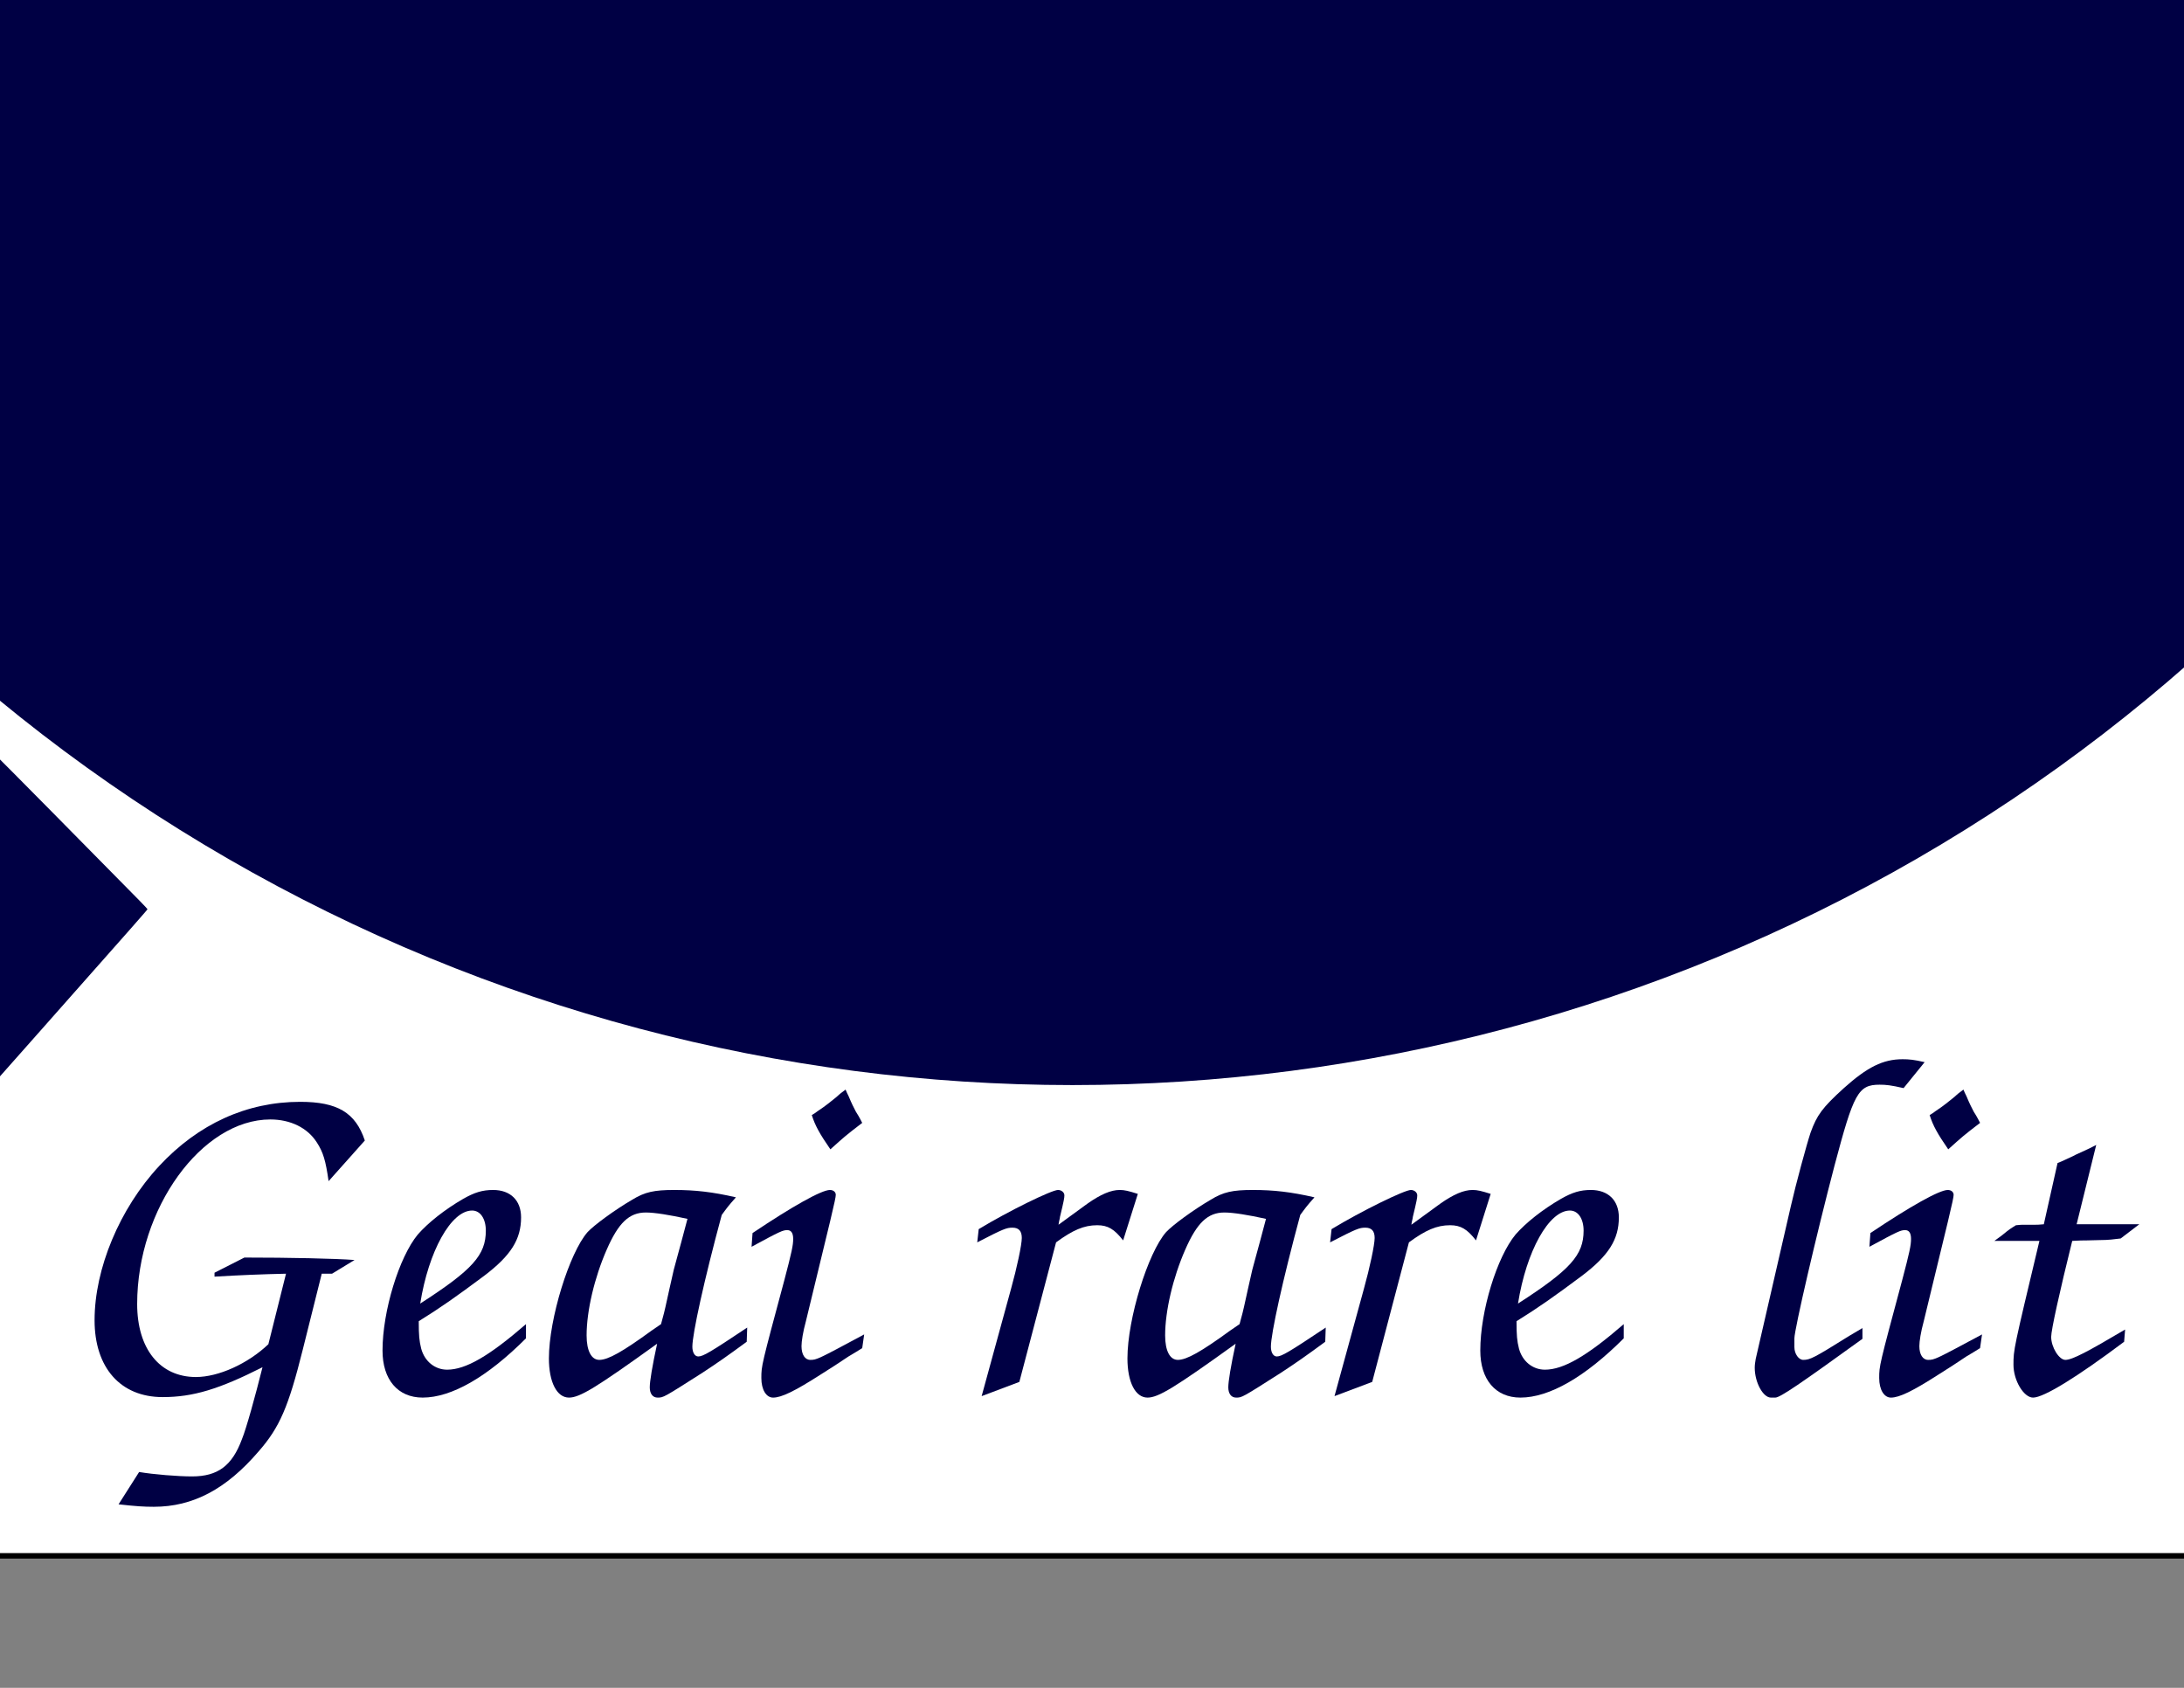 <?xml version="1.0" encoding="UTF-8" standalone="no"?>
<svg
   xmlns:dc="http://purl.org/dc/elements/1.1/"
   xmlns:cc="http://creativecommons.org/ns#"
   xmlns:rdf="http://www.w3.org/1999/02/22-rdf-syntax-ns#"
   xmlns:svg="http://www.w3.org/2000/svg"
   xmlns="http://www.w3.org/2000/svg"
   xmlns:sodipodi="http://sodipodi.sourceforge.net/DTD/sodipodi-0.dtd"
   xmlns:inkscape="http://www.inkscape.org/namespaces/inkscape"
   height="8.5in"
   version="1.2"
   width="11in"
   viewBox="0 0 2794 2159"
   id="svg4997"
   sodipodi:docname="porte_2.svg"
   inkscape:version="0.92.3 (2405546, 2018-03-11)">
  <rect x="0" y="0" width="2794" height="2159" fill="#808080" stroke="none"/>
  <sodipodi:namedview
     pagecolor="#ffffff"
     bordercolor="#666666"
     borderopacity="1"
     objecttolerance="10"
     gridtolerance="10"
     guidetolerance="10"
     inkscape:pageopacity="0"
     inkscape:pageshadow="2"
     inkscape:window-width="1613"
     inkscape:window-height="995"
     id="namedview4999"
     showgrid="false"
     inkscape:zoom="0.21000203"
     inkscape:cx="1106.6821"
     inkscape:cy="524.30754"
     inkscape:window-x="131"
     inkscape:window-y="27"
     inkscape:window-maximized="1"
     inkscape:current-layer="svg4997"
     units="in" />
  <title
     id="title4925">FreeCAD SVG Export</title>
  <desc
     id="desc4927">Drawing page: Page001 exported from FreeCAD document: Unnamed</desc>
  <defs
     id="defs4929" />
  <g
     id="Page001"
     transform="translate(-4579.174,-4504.856)">
    <g
       id="DrawingContent"
       style="fill:none;fill-rule:evenodd;stroke:#000000;stroke-width:1;stroke-linecap:square;stroke-linejoin:bevel">
      <g
         transform="translate(5945,4205)"
         font-weight="400"
         font-size="38.806"
         font-style="normal"
         id="g4933"
         style="font-style:normal;font-weight:400;font-size:38.806px;font-family:Ubuntu;fill:#ffffff;fill-opacity:1;stroke:none">
        <path
           d="m -2780,2290 v -5330 h 5560 v 5705 c 0,207.11 -167.89,375 -375,375 -207.11,0 -375,-167.89 -375,-375 v -375 h -4810"
           id="path4931"
           inkscape:connector-curvature="0"
           style="vector-effect:non-scaling-stroke;fill-rule:evenodd" />
      </g>
      <g
         transform="translate(5945,4205)"
         font-weight="400"
         font-size="38.806"
         font-style="normal"
         id="g4937"
         style="font-style:normal;font-weight:400;font-size:38.806px;font-family:Ubuntu;fill:none;stroke:#000000;stroke-width:1;stroke-linecap:square;stroke-linejoin:bevel;stroke-opacity:1">
        <rect
           height="0"
           width="0"
           x="0"
           y="0"
           id="rect4935" />
      </g>
      <g
         transform="translate(5945,4205)"
         font-weight="400"
         font-size="38.806"
         font-style="normal"
         id="g4941"
         style="font-style:normal;font-weight:400;font-size:38.806px;font-family:Ubuntu;fill:#ffffff;fill-opacity:1;stroke:none">
        <path
           d="M 2160,-2210 V -490 C 2160,702.935 1192.94,1670 0,1670 -1192.94,1670 -2160,702.935 -2160,-490 v -1720 c 0,-88.37 71.63,-160 160,-160 h 4000 c 88.37,0 160,71.63 160,160"
           id="path4939"
           inkscape:connector-curvature="0"
           style="vector-effect:non-scaling-stroke;fill-rule:evenodd" />
      </g>
      <g
         transform="translate(5945,4205)"
         font-weight="400"
         font-size="38.806"
         font-style="normal"
         id="g4945"
         style="font-style:normal;font-weight:400;font-size:38.806px;font-family:Ubuntu;fill:none;stroke:#000000;stroke-width:1;stroke-linecap:square;stroke-linejoin:bevel;stroke-opacity:1">
        <rect
           height="0"
           width="0"
           x="0"
           y="0"
           id="rect4943" />
      </g>
      <g
         transform="translate(5945,4205)"
         font-weight="400"
         font-size="38.806"
         font-style="normal"
         id="g4949"
         style="font-style:normal;font-weight:400;font-size:38.806px;font-family:Ubuntu;fill:none;stroke:#000000;stroke-width:7;stroke-linecap:round;stroke-linejoin:bevel;stroke-opacity:1">
        <path
           d="M 2160,-2210 V -490"
           id="path4947"
           inkscape:connector-curvature="0"
           style="vector-effect:none;fill-rule:evenodd" />
      </g>
      <g
         transform="translate(5945,4205)"
         font-weight="400"
         font-size="38.806"
         font-style="normal"
         id="g4953"
         style="font-style:normal;font-weight:400;font-size:38.806px;font-family:Ubuntu;fill:none;stroke:#000000;stroke-width:7;stroke-linecap:round;stroke-linejoin:bevel;stroke-opacity:1">
        <path
           d="m 2160,-2210 c 0,-88.37 -71.63,-160 -160,-160"
           id="path4951"
           inkscape:connector-curvature="0"
           style="vector-effect:none;fill-rule:evenodd" />
      </g>
      <g
         transform="translate(5945,4205)"
         font-weight="400"
         font-size="38.806"
         font-style="normal"
         id="g4957"
         style="font-style:normal;font-weight:400;font-size:38.806px;font-family:Ubuntu;fill:none;stroke:#000000;stroke-width:7;stroke-linecap:round;stroke-linejoin:bevel;stroke-opacity:1">
        <path
           d="m -2160,-490 c 0,1192.935 967.06,2160 2160,2160 1192.94,0 2160,-967.065 2160,-2160"
           id="path4955"
           inkscape:connector-curvature="0"
           style="vector-effect:none;fill-rule:evenodd" />
      </g>
      <g
         transform="translate(5945,4205)"
         font-weight="400"
         font-size="38.806"
         font-style="normal"
         id="g4961"
         style="font-style:normal;font-weight:400;font-size:38.806px;font-family:Ubuntu;fill:none;stroke:#000000;stroke-width:7;stroke-linecap:round;stroke-linejoin:bevel;stroke-opacity:1">
        <path
           d="M -2000,-2370 H 2000"
           id="path4959"
           inkscape:connector-curvature="0"
           style="vector-effect:none;fill-rule:evenodd" />
      </g>
      <g
         transform="translate(5945,4205)"
         font-weight="400"
         font-size="38.806"
         font-style="normal"
         id="g4965"
         style="font-style:normal;font-weight:400;font-size:38.806px;font-family:Ubuntu;fill:none;stroke:#000000;stroke-width:7;stroke-linecap:round;stroke-linejoin:bevel;stroke-opacity:1">
        <path
           d="M -2160,-490 V -2210"
           id="path4963"
           inkscape:connector-curvature="0"
           style="vector-effect:none;fill-rule:evenodd" />
      </g>
      <g
         transform="translate(5945,4205)"
         font-weight="400"
         font-size="38.806"
         font-style="normal"
         id="g4969"
         style="font-style:normal;font-weight:400;font-size:38.806px;font-family:Ubuntu;fill:none;stroke:#000000;stroke-width:7;stroke-linecap:round;stroke-linejoin:bevel;stroke-opacity:1">
        <path
           d="m -2000,-2370 c -88.37,0 -160,71.63 -160,160"
           id="path4967"
           inkscape:connector-curvature="0"
           style="vector-effect:none;fill-rule:evenodd" />
      </g>
      <g
         transform="translate(5945,4205)"
         font-weight="400"
         font-size="38.806"
         font-style="normal"
         id="g4973"
         style="font-style:normal;font-weight:400;font-size:38.806px;font-family:Ubuntu;fill:none;stroke:#000000;stroke-width:7;stroke-linecap:round;stroke-linejoin:bevel;stroke-opacity:1">
        <path
           d="M -2780,2290 V -3040"
           id="path4971"
           inkscape:connector-curvature="0"
           style="vector-effect:none;fill-rule:evenodd" />
      </g>
      <g
         transform="translate(5945,4205)"
         font-weight="400"
         font-size="38.806"
         font-style="normal"
         id="g4977"
         style="font-style:normal;font-weight:400;font-size:38.806px;font-family:Ubuntu;fill:none;stroke:#000000;stroke-width:7;stroke-linecap:round;stroke-linejoin:bevel;stroke-opacity:1">
        <path
           d="M -2780,-3040 H 2780"
           id="path4975"
           inkscape:connector-curvature="0"
           style="vector-effect:none;fill-rule:evenodd" />
      </g>
      <g
         transform="translate(5945,4205)"
         font-weight="400"
         font-size="38.806"
         font-style="normal"
         id="g4981"
         style="font-style:normal;font-weight:400;font-size:38.806px;font-family:Ubuntu;fill:none;stroke:#000000;stroke-width:7;stroke-linecap:round;stroke-linejoin:bevel;stroke-opacity:1">
        <path
           d="M 2780,-3040 V 2665"
           id="path4979"
           inkscape:connector-curvature="0"
           style="vector-effect:none;fill-rule:evenodd" />
      </g>
      <g
         transform="translate(5945,4205)"
         font-weight="400"
         font-size="38.806"
         font-style="normal"
         id="g4985"
         style="font-style:normal;font-weight:400;font-size:38.806px;font-family:Ubuntu;fill:none;stroke:#000000;stroke-width:7;stroke-linecap:round;stroke-linejoin:bevel;stroke-opacity:1">
        <path
           d="m 2030,2665 c 0,207.11 167.89,375 375,375 207.11,0 375,-167.89 375,-375"
           id="path4983"
           inkscape:connector-curvature="0"
           style="vector-effect:none;fill-rule:evenodd" />
      </g>
      <g
         transform="translate(5945,4205)"
         font-weight="400"
         font-size="38.806"
         font-style="normal"
         id="g4989"
         style="font-style:normal;font-weight:400;font-size:38.806px;font-family:Ubuntu;fill:none;stroke:#000000;stroke-width:7;stroke-linecap:round;stroke-linejoin:bevel;stroke-opacity:1">
        <path
           d="m 2030,2290 v 375"
           id="path4987"
           inkscape:connector-curvature="0"
           style="vector-effect:none;fill-rule:evenodd" />
      </g>
      <g
         transform="translate(5945,4205)"
         font-weight="400"
         font-size="38.806"
         font-style="normal"
         id="g4993"
         style="font-style:normal;font-weight:400;font-size:38.806px;font-family:Ubuntu;fill:none;stroke:#000000;stroke-width:7;stroke-linecap:round;stroke-linejoin:bevel;stroke-opacity:1">
        <path
           d="M -2780,2290 H 2030"
           id="path4991"
           inkscape:connector-curvature="0"
           style="vector-effect:none;fill-rule:evenodd" />
      </g>
    </g>
  </g>
  <g
     aria-label="Geai rare lit"
     transform="matrix(2.936,0,0,2.936,-4441.14,247.728)"
     style="font-style:normal;font-variant:normal;font-weight:normal;font-stretch:normal;font-size:10.667px;line-height:100%;font-family:sans-serif;-inkscape-font-specification:'sans-serif, Normal';font-variant-ligatures:normal;font-variant-caps:normal;font-variant-numeric:normal;font-feature-settings:normal;text-align:start;letter-spacing:0px;word-spacing:0px;writing-mode:lr-tb;text-anchor:start;fill:#000044;fill-opacity:1;stroke:none;stroke-width:1px;stroke-linecap:butt;stroke-linejoin:miter;stroke-opacity:1"
     id="flowRoot5546">
    <path
       d="m 1652.844,470.549 h 4.48 l 9.813,-5.973 c -8.533,-0.64 -28.16,-1.067 -48,-1.067 l -13.013,6.613 v 1.707 c 10.667,-0.64 21.12,-1.067 31.147,-1.28 l -7.68,30.72 c -8.96,8.533 -21.76,14.293 -31.573,14.293 -15.787,0 -25.6,-12.373 -25.6,-31.787 0,-41.6 28.16,-80.427 58.027,-80.427 8.747,0 16.213,3.627 20.267,10.027 2.773,4.267 3.84,7.893 5.12,16.853 l 15.787,-17.707 c -4.053,-12.16 -11.947,-16.853 -28.16,-16.853 -23.253,0 -44.373,9.6 -61.44,27.947 -17.28,18.56 -28.16,44.8 -28.16,67.2 0,20.693 11.307,33.493 29.653,33.493 13.227,0 24.533,-3.413 43.52,-13.013 -3.2,12.8 -7.04,26.667 -8.96,31.36 -4.267,11.52 -10.453,16.213 -21.76,16.213 -6.187,0 -16.64,-0.853 -23.04,-1.92 l -8.96,14.08 c 7.68,0.853 11.093,1.067 15.36,1.067 17.067,0 31.573,-7.68 45.653,-24.107 9.173,-10.453 13.013,-19.413 19.2,-44.16 z"
       style="font-style:italic;font-variant:normal;font-weight:500;font-stretch:normal;font-size:213.333px;font-family:'URW Chancery L';-inkscape-font-specification:'URW Chancery L, Medium Italic';font-variant-ligatures:normal;font-variant-caps:normal;font-variant-numeric:normal;font-feature-settings:normal;text-align:start;writing-mode:lr-tb;text-anchor:start;fill:#000044;fill-opacity:1"
       id="path6740" />
    <path
       d="m 1741.834,492.522 c -16,13.867 -26.24,19.84 -34.347,19.84 -5.333,0 -9.813,-3.627 -11.307,-9.173 -0.853,-3.413 -1.067,-5.76 -1.067,-11.947 9.6,-5.973 16,-10.453 28.587,-19.84 11.52,-8.747 16,-15.787 16,-25.387 0,-7.467 -4.693,-11.947 -12.16,-11.947 -4.693,0 -8.107,1.067 -13.013,3.84 -8.107,4.693 -15.36,10.453 -19.84,15.573 -8.107,9.813 -15.36,33.28 -15.36,50.56 0,12.587 6.613,20.48 17.493,20.48 12.587,0 28.16,-8.96 45.013,-25.813 z m -46.08,-8.96 c 3.627,-22.827 13.44,-40.533 22.613,-40.533 3.627,0 5.973,3.627 5.973,8.747 0,10.667 -5.76,17.067 -28.587,31.787 z"
       style="font-style:italic;font-variant:normal;font-weight:500;font-stretch:normal;font-size:213.333px;font-family:'URW Chancery L';-inkscape-font-specification:'URW Chancery L, Medium Italic';font-variant-ligatures:normal;font-variant-caps:normal;font-variant-numeric:normal;font-feature-settings:normal;text-align:start;writing-mode:lr-tb;text-anchor:start;fill:#000044;fill-opacity:1"
       id="path6742" />
    <path
       d="m 1838.227,494.016 c -16,10.667 -19.2,12.587 -21.333,12.587 -1.493,0 -2.56,-1.707 -2.56,-4.267 0,-5.547 5.12,-29.013 12.8,-57.387 2.347,-3.2 2.773,-3.84 6.187,-7.68 -10.24,-2.347 -17.707,-3.2 -26.88,-3.2 -8.747,0 -12.8,0.853 -18.347,4.267 -7.68,4.48 -16.64,11.093 -19.413,14.08 -7.893,8.96 -16.853,37.76 -16.853,55.04 0,10.24 3.413,17.067 8.747,17.067 4.693,0 11.733,-4.267 38.4,-23.467 -2.133,9.813 -3.2,16.427 -3.2,18.987 0,2.773 1.28,4.48 3.413,4.48 2.56,0 2.56,0 19.627,-10.88 6.187,-4.053 11.093,-7.467 19.2,-13.44 z m -41.6,1.28 c -12.587,9.173 -18.987,12.8 -22.827,12.8 -3.413,0 -5.547,-3.84 -5.547,-10.667 0,-10.667 3.413,-25.173 8.747,-37.333 5.12,-11.733 9.813,-16.213 17.067,-16.213 3.84,0 10.453,1.067 18.133,2.773 -4.267,16.213 -5.76,21.12 -5.973,22.187 -1.28,5.333 -2.347,10.667 -3.627,16.213 -0.213,1.067 -0.853,3.627 -1.92,7.467 z"
       style="font-style:italic;font-variant:normal;font-weight:500;font-stretch:normal;font-size:213.333px;font-family:'URW Chancery L';-inkscape-font-specification:'URW Chancery L, Medium Italic';font-variant-ligatures:normal;font-variant-caps:normal;font-variant-numeric:normal;font-feature-settings:normal;text-align:start;writing-mode:lr-tb;text-anchor:start;fill:#000044;fill-opacity:1"
       id="path6744" />
    <path
       d="m 1874.477,416.362 c 6.187,-5.547 6.613,-5.973 13.867,-11.52 -1.28,-2.56 -2.347,-4.267 -2.773,-4.907 -1.28,-2.56 -1.493,-2.773 -3.2,-6.827 -0.427,-0.853 -0.853,-1.707 -1.28,-2.773 -1.067,0.853 -2.347,1.707 -2.987,2.347 -0.853,0.853 -2.56,2.133 -4.693,3.84 -1.067,0.853 -2.56,1.92 -4.48,3.2 -0.853,0.64 -1.707,1.28 -2.56,1.707 1.493,4.693 3.413,8.107 8.107,14.933 z m 14.72,80.64 c -20.267,10.88 -20.693,11.093 -23.467,11.093 -2.347,0 -3.84,-2.347 -3.84,-5.973 0,-2.133 0.64,-6.187 1.92,-10.88 10.88,-44.8 13.013,-53.333 13.013,-55.04 0,-1.28 -1.067,-2.133 -2.56,-2.133 -3.627,0 -16.213,7.04 -33.707,18.773 l -0.427,5.973 c 12.587,-6.827 13.653,-7.253 15.573,-7.253 1.707,0 2.56,1.28 2.56,3.84 0,2.773 -0.64,5.76 -3.84,17.92 -10.027,37.333 -10.027,37.333 -10.027,42.667 0,5.12 2.133,8.533 5.12,8.533 3.627,0 9.387,-2.773 20.693,-10.027 4.053,-2.56 8.107,-5.12 12.16,-7.893 1.92,-1.067 3.84,-2.347 5.973,-3.627 z"
       style="font-style:italic;font-variant:normal;font-weight:500;font-stretch:normal;font-size:213.333px;font-family:'URW Chancery L';-inkscape-font-specification:'URW Chancery L, Medium Italic';font-variant-ligatures:normal;font-variant-caps:normal;font-variant-numeric:normal;font-feature-settings:normal;text-align:start;writing-mode:lr-tb;text-anchor:start;fill:#000044;fill-opacity:1"
       id="path6746" />
    <path
       d="m 1940.384,523.882 16.427,-6.187 16,-60.8 c 7.253,-5.333 12.16,-7.467 17.92,-7.467 4.693,0 7.467,1.707 11.307,6.613 l 6.4,-20.267 c -4.053,-1.28 -5.76,-1.707 -7.893,-1.707 -3.84,0 -8.32,1.92 -14.08,5.973 l -12.587,9.173 c 0.213,-1.707 0.64,-2.773 0.64,-3.413 1.707,-7.04 1.92,-8.32 1.92,-9.387 0,-1.28 -1.28,-2.347 -2.773,-2.347 -2.773,0 -21.547,9.173 -34.56,17.067 l -0.64,5.76 c 11.52,-5.973 12.8,-6.4 15.36,-6.4 2.773,0 4.053,1.493 4.053,4.48 0,2.987 -2.133,13.013 -4.693,22.187 z"
       style="font-style:italic;font-variant:normal;font-weight:500;font-stretch:normal;font-size:213.333px;font-family:'URW Chancery L';-inkscape-font-specification:'URW Chancery L, Medium Italic';font-variant-ligatures:normal;font-variant-caps:normal;font-variant-numeric:normal;font-feature-settings:normal;text-align:start;writing-mode:lr-tb;text-anchor:start;fill:#000044;fill-opacity:1"
       id="path6748" />
    <path
       d="m 2090.31,494.016 c -16,10.667 -19.2,12.587 -21.333,12.587 -1.493,0 -2.56,-1.707 -2.56,-4.267 0,-5.547 5.12,-29.013 12.8,-57.387 2.347,-3.2 2.773,-3.84 6.187,-7.68 -10.24,-2.347 -17.707,-3.2 -26.88,-3.2 -8.747,0 -12.8,0.853 -18.347,4.267 -7.68,4.48 -16.64,11.093 -19.413,14.08 -7.893,8.96 -16.853,37.76 -16.853,55.04 0,10.24 3.413,17.067 8.747,17.067 4.693,0 11.733,-4.267 38.4,-23.467 -2.133,9.813 -3.2,16.427 -3.2,18.987 0,2.773 1.28,4.48 3.413,4.48 2.56,0 2.56,0 19.627,-10.88 6.187,-4.053 11.093,-7.467 19.2,-13.44 z m -41.6,1.28 c -12.587,9.173 -18.987,12.8 -22.827,12.8 -3.413,0 -5.547,-3.84 -5.547,-10.667 0,-10.667 3.413,-25.173 8.747,-37.333 5.12,-11.733 9.813,-16.213 17.067,-16.213 3.84,0 10.453,1.067 18.133,2.773 -4.267,16.213 -5.76,21.12 -5.973,22.187 -1.28,5.333 -2.347,10.667 -3.627,16.213 -0.213,1.067 -0.853,3.627 -1.92,7.467 z"
       style="font-style:italic;font-variant:normal;font-weight:500;font-stretch:normal;font-size:213.333px;font-family:'URW Chancery L';-inkscape-font-specification:'URW Chancery L, Medium Italic';font-variant-ligatures:normal;font-variant-caps:normal;font-variant-numeric:normal;font-feature-settings:normal;text-align:start;writing-mode:lr-tb;text-anchor:start;fill:#000044;fill-opacity:1"
       id="path6750" />
    <path
       d="m 2094.134,523.882 16.427,-6.187 16,-60.8 c 7.253,-5.333 12.16,-7.467 17.92,-7.467 4.693,0 7.467,1.707 11.307,6.613 l 6.4,-20.267 c -4.053,-1.28 -5.76,-1.707 -7.893,-1.707 -3.84,0 -8.32,1.92 -14.08,5.973 l -12.587,9.173 c 0.213,-1.707 0.64,-2.773 0.64,-3.413 1.707,-7.04 1.92,-8.32 1.92,-9.387 0,-1.28 -1.28,-2.347 -2.773,-2.347 -2.773,0 -21.547,9.173 -34.56,17.067 l -0.64,5.76 c 11.52,-5.973 12.8,-6.4 15.36,-6.4 2.773,0 4.053,1.493 4.053,4.48 0,2.987 -2.133,13.013 -4.693,22.187 z"
       style="font-style:italic;font-variant:normal;font-weight:500;font-stretch:normal;font-size:213.333px;font-family:'URW Chancery L';-inkscape-font-specification:'URW Chancery L, Medium Italic';font-variant-ligatures:normal;font-variant-caps:normal;font-variant-numeric:normal;font-feature-settings:normal;text-align:start;writing-mode:lr-tb;text-anchor:start;fill:#000044;fill-opacity:1"
       id="path6752" />
    <path
       d="m 2220.167,492.522 c -16,13.867 -26.24,19.84 -34.347,19.84 -5.333,0 -9.813,-3.627 -11.307,-9.173 -0.853,-3.413 -1.067,-5.76 -1.067,-11.947 9.6,-5.973 16,-10.453 28.587,-19.84 11.52,-8.747 16,-15.787 16,-25.387 0,-7.467 -4.693,-11.947 -12.16,-11.947 -4.693,0 -8.107,1.067 -13.013,3.84 -8.107,4.693 -15.36,10.453 -19.84,15.573 -8.107,9.813 -15.36,33.28 -15.36,50.56 0,12.587 6.613,20.48 17.493,20.48 12.587,0 28.16,-8.96 45.013,-25.813 z m -46.08,-8.96 c 3.627,-22.827 13.44,-40.533 22.613,-40.533 3.627,0 5.973,3.627 5.973,8.747 0,10.667 -5.76,17.067 -28.587,31.787 z"
       style="font-style:italic;font-variant:normal;font-weight:500;font-stretch:normal;font-size:213.333px;font-family:'URW Chancery L';-inkscape-font-specification:'URW Chancery L, Medium Italic';font-variant-ligatures:normal;font-variant-caps:normal;font-variant-numeric:normal;font-feature-settings:normal;text-align:start;writing-mode:lr-tb;text-anchor:start;fill:#000044;fill-opacity:1"
       id="path6754" />
    <path
       d="m 2324.177,494.229 c -2.987,1.707 -4.907,2.987 -5.76,3.413 -15.36,9.6 -17.067,10.453 -20.053,10.453 -1.92,0 -3.84,-2.56 -3.84,-5.547 v -1.92 -1.92 c 0,-3.84 9.6,-45.227 17.493,-75.307 8.32,-31.36 10.24,-35.2 19.627,-35.2 2.773,0 4.907,0.213 10.453,1.493 l 9.173,-11.307 c -4.48,-1.067 -6.827,-1.28 -9.6,-1.28 -8.533,0 -15.36,3.413 -25.6,12.587 -9.387,8.533 -11.733,11.733 -14.507,19.413 -1.707,5.12 -6.4,22.4 -8.533,31.787 l -15.36,66.773 c -0.213,1.28 -0.427,2.56 -0.427,3.84 0,6.4 3.627,13.013 7.04,13.013 h 1.28 0.64 c 2.133,0 11.093,-6.187 37.973,-25.6 z"
       style="font-style:italic;font-variant:normal;font-weight:500;font-stretch:normal;font-size:213.333px;font-family:'URW Chancery L';-inkscape-font-specification:'URW Chancery L, Medium Italic';font-variant-ligatures:normal;font-variant-caps:normal;font-variant-numeric:normal;font-feature-settings:normal;text-align:start;writing-mode:lr-tb;text-anchor:start;fill:#000044;fill-opacity:1"
       id="path6756" />
    <path
       d="m 2361.56,416.362 c 6.187,-5.547 6.613,-5.973 13.867,-11.52 -1.28,-2.56 -2.347,-4.267 -2.773,-4.907 -1.28,-2.56 -1.493,-2.773 -3.2,-6.827 -0.427,-0.853 -0.853,-1.707 -1.28,-2.773 -1.067,0.853 -2.347,1.707 -2.987,2.347 -0.853,0.853 -2.56,2.133 -4.693,3.84 -1.067,0.853 -2.56,1.92 -4.48,3.2 -0.853,0.64 -1.707,1.28 -2.56,1.707 1.493,4.693 3.413,8.107 8.107,14.933 z m 14.72,80.64 c -20.267,10.88 -20.693,11.093 -23.467,11.093 -2.347,0 -3.84,-2.347 -3.84,-5.973 0,-2.133 0.64,-6.187 1.92,-10.88 10.88,-44.8 13.013,-53.333 13.013,-55.04 0,-1.28 -1.067,-2.133 -2.56,-2.133 -3.627,0 -16.213,7.04 -33.707,18.773 l -0.427,5.973 c 12.587,-6.827 13.653,-7.253 15.573,-7.253 1.707,0 2.56,1.28 2.56,3.84 0,2.773 -0.64,5.76 -3.84,17.92 -10.027,37.333 -10.027,37.333 -10.027,42.667 0,5.12 2.133,8.533 5.12,8.533 3.627,0 9.387,-2.773 20.693,-10.027 4.053,-2.56 8.107,-5.12 12.16,-7.893 1.92,-1.067 3.84,-2.347 5.973,-3.627 z"
       style="font-style:italic;font-variant:normal;font-weight:500;font-stretch:normal;font-size:213.333px;font-family:'URW Chancery L';-inkscape-font-specification:'URW Chancery L, Medium Italic';font-variant-ligatures:normal;font-variant-caps:normal;font-variant-numeric:normal;font-feature-settings:normal;text-align:start;writing-mode:lr-tb;text-anchor:start;fill:#000044;fill-opacity:1"
       id="path6758" />
    <path
       d="m 2438.624,494.869 c -16.213,9.6 -23.04,13.227 -26.027,13.227 -2.773,0 -6.187,-5.547 -6.187,-10.027 0,-2.987 3.627,-19.413 9.173,-41.813 2.987,-0.213 5.12,-0.213 6.187,-0.213 l 8.533,-0.213 c 0.853,0 2.987,-0.213 6.4,-0.64 l 8.107,-6.187 h -27.307 l 8.533,-34.56 c -4.053,2.133 -5.76,2.773 -8.96,4.267 -1.493,0.853 -3.2,1.493 -4.907,2.347 -0.853,0.427 -1.92,0.853 -2.987,1.28 l -5.973,26.667 c -1.92,0.213 -3.2,0.213 -3.84,0.213 h -5.12 c -0.427,0 -1.493,0 -3.2,0.213 -2.347,1.493 -2.56,1.493 -6.187,4.48 -0.64,0.427 -1.707,1.28 -3.2,2.347 h 5.12 9.813 4.693 c -11.307,47.36 -11.307,47.36 -11.307,53.973 0,6.827 4.48,14.293 8.533,14.293 4.693,0 19.2,-8.96 39.68,-24.32 z"
       style="font-style:italic;font-variant:normal;font-weight:500;font-stretch:normal;font-size:213.333px;font-family:'URW Chancery L';-inkscape-font-specification:'URW Chancery L, Medium Italic';font-variant-ligatures:normal;font-variant-caps:normal;font-variant-numeric:normal;font-feature-settings:normal;text-align:start;writing-mode:lr-tb;text-anchor:start;fill:#000044;fill-opacity:1"
       id="path6760" />
  </g>
  <path
     style="fill:#000000;stroke-width:7.22"
     d="m 6807.785,-6443.105 c 81.138,-22.221 309.869,-74.868 422.16,-97.167 l 43.091,-8.557 -37.063,-33.458 c -38.122,-34.414 -52.73,-55.829 -52.73,-77.302 0,-10.762 5.649,-11.733 45.127,-7.755 24.82,2.501 54.425,2.024 65.789,-1.06 18.425,-5 19.402,-6.652 9.025,-15.264 -15.634,-12.975 -14.688,-38.629 2.191,-59.437 l 13.827,-17.046 17.508,16.418 c 20.234,18.974 55.371,30.514 92.912,30.514 22.397,0 30.205,-4.822 53.147,-32.819 14.791,-18.051 44.259,-45.649 65.485,-61.329 59.437,-43.909 165.21,-147.647 159.675,-156.604 -2.694,-4.358 -17.645,-10.078 -33.225,-12.71 -22.385,-3.782 -29.788,-8.972 -35.284,-24.74 -3.826,-10.975 -5.371,-28.247 -3.433,-38.381 3.31,-17.317 0,-19.67 -54.914,-39.066 l -58.436,-20.639 -0.021,-29.434 c -0.021,-33.898 -34.177,-160.524 -62.141,-230.376 -10.497,-26.222 -17.872,-48.785 -16.389,-50.14 3.572,-3.262 186.87,7.953 190.577,11.66 1.582,1.582 -5.216,28.358 -15.107,59.504 -9.89,31.145 -16.811,57.799 -15.379,59.231 1.432,1.432 13.245,-25.815 26.251,-60.548 13.006,-34.733 41.19,-99.704 62.629,-144.38 38.666,-80.571 39.186,-81.229 64.227,-81.229 28.939,0 30.381,3.855 10.805,28.881 -7.766,9.928 -14.192,21.128 -14.28,24.889 -0.087,3.761 9.868,-6.799 22.125,-23.466 17.213,-23.407 27.014,-30.304 43.061,-30.304 11.426,0 87.901,27.618 169.944,61.373 82.043,33.755 151.5,61.373 154.35,61.373 2.849,0 9.231,-18.683 14.181,-41.517 4.95,-22.834 16.895,-59.089 26.544,-80.567 21.356,-47.536 18.288,-64.35 -10.958,-60.057 -16.355,2.4 -21.901,-0.212 -25.672,-12.094 -3.547,-11.175 -10.846,-15.185 -27.79,-15.266 -34.126,-0.164 -39.938,-7.099 -42.401,-50.59 -2.222,-39.24 -2.521,-39.706 -37.673,-58.663 -19.488,-10.51 -56.362,-41.377 -81.942,-68.593 -25.58,-27.216 -41.239,-40.55 -34.798,-29.629 6.441,10.921 8.792,19.856 5.225,19.856 -3.567,0 -11.691,-10.56 -18.053,-23.466 -6.362,-12.906 -11.642,-18.14 -11.732,-11.63 -0.09,6.51 -6.466,19.506 -14.167,28.881 l -14.003,17.046 7.328,-29.377 c 4.861,-19.486 4.933,-37.718 0.213,-54.153 l -7.112,-24.776 -1.159,25.271 c -0.637,13.899 -4.171,31.77 -7.853,39.712 -5.357,11.556 -5.98,10.114 -3.115,-7.22 1.968,-11.914 0.386,-26.535 -3.518,-32.492 -5.503,-8.399 -7.195,-5.967 -7.533,10.831 -0.24,11.914 -4.611,31.409 -9.714,43.322 -8.843,20.646 -9.513,18.862 -14.295,-38.044 -3.229,-38.421 -2.224,-65.448 2.819,-75.814 6.433,-13.223 4.526,-12.48 -10.65,4.15 -10.168,11.142 -18.486,16.634 -18.486,12.203 0,-4.43 15.799,-24.919 35.108,-45.53 19.309,-20.611 39.195,-45.597 44.189,-55.526 7.256,-14.424 2.741,-12.167 -22.473,11.231 -59.472,55.19 -60.389,50.097 -2.669,-14.825 54.801,-61.639 56.449,-67.496 7.217,-25.649 l -21.661,18.412 21.661,-24.224 c 11.914,-13.323 41.156,-37.306 64.983,-53.295 23.827,-15.989 61.193,-46.188 83.034,-67.109 21.842,-20.921 55.958,-46.582 75.814,-57.026 19.856,-10.443 27.979,-17.055 18.051,-14.694 -13.963,3.322 -15.598,2.577 -7.22,-3.289 5.957,-4.17 22.203,-7.682 36.102,-7.804 18.997,-0.166 22.582,-1.959 14.441,-7.22 -22.395,-14.472 17.553,-7.47 41.832,7.333 19.25,11.736 26.701,12.937 39.103,6.299 32.772,-17.539 143.444,8.591 161.735,38.186 2.958,4.786 -6.74,1.213 -21.551,-7.941 -14.811,-9.154 -28.685,-14.888 -30.831,-12.742 -2.146,2.146 5.336,8.76 16.626,14.698 34.472,18.131 87.362,78.235 107.29,121.925 16.33,35.8 19.794,56.585 25.606,153.61 4.163,69.5 10.888,122.18 17.668,138.409 6.021,14.411 41.822,57.626 79.557,96.034 l 68.61,69.833 -1.945,439.899 c -1.914,432.867 -2.204,440.735 -18.162,492.155 -8.919,28.741 -16.217,53.922 -16.217,55.958 0,2.036 8.123,3.701 18.051,3.701 h 18.051 v 72.204 72.204 l -142.602,0.073 c -463.792,0.233 -1177.956,46.064 -1631.755,104.716 -76.421,9.877 -143.029,17.688 -148.017,17.358 -4.988,-0.331 31.545,-11.724 81.185,-25.319 z m 1096.185,-197.297 c 72.748,-7.504 133.749,-15.123 135.558,-16.932 1.809,-1.809 -14.268,-18.288 -35.726,-36.62 -21.458,-18.332 -49.562,-49.768 -62.453,-69.857 l -23.439,-36.526 -44.223,41.545 c -25.058,23.54 -48.239,52.757 -53.491,67.416 -5.29,14.766 -18.462,31.303 -30.686,38.524 -11.78,6.959 -21.418,15.718 -21.418,19.464 0,3.747 0.812,6.771 1.805,6.721 0.993,-0.05 61.326,-6.231 134.074,-13.735 z m -302.754,-518.674 c 13.174,-26.806 50.077,-95.85 82.006,-153.432 70.058,-126.347 67.309,-121.016 57.714,-111.915 -7.634,7.24 -91.012,156.431 -142.242,254.517 -15.037,28.791 -29.375,52.298 -31.862,52.237 -14.711,-0.36 -20.878,-16.666 -24.538,-64.873 -2.261,-29.784 -7.709,-62.276 -12.106,-72.203 l -7.996,-18.051 3.821,18.051 c 2.102,9.928 5.929,46.481 8.505,81.229 4.615,62.259 4.96,63.178 23.714,63.178 16.315,0 22.448,-6.955 42.983,-48.737 z m 159.655,-290.619 c 4.251,-7.942 6.104,-14.441 4.118,-14.441 -1.986,0 -7.088,6.498 -11.339,14.441 -4.251,7.942 -6.104,14.441 -4.118,14.441 1.986,0 7.088,-6.498 11.339,-14.441 z"
     id="path5686"
     inkscape:connector-curvature="0" />
  <path
     style="fill:#000000;stroke-width:6.969"
     d="m 953.601,-6560.433 c -124.899,-20.752 -554.386,-62.541 -815.404,-79.339 -353.583,-22.755 -568.152,-28.633 -895.551,-24.532 -24.915,0.312 -99.399,-1.494 -165.52,-4.013 l -120.22,-4.58 v -68.99 c 0,-41.347 2.792,-68.99 6.969,-68.99 4.092,0 6.925,-23.741 6.862,-57.496 -0.073,-39.696 -2.198,-54.26 -6.862,-47.042 -4.402,6.811 -6.793,-142.094 -6.863,-427.279 -0.065,-267.628 2.408,-436.178 6.365,-433.733 3.804,2.351 6.472,-22.458 6.472,-60.176 0,-39.13 -2.36,-60.357 -6.047,-54.391 -4.13,6.682 -5.842,2.557 -5.399,-13.009 0.411,-14.45 2.688,-19.493 6.22,-13.777 3.856,6.239 9.018,0.768 16.759,-17.758 6.153,-14.726 9.644,-28.317 7.758,-30.203 -6.774,-6.774 -18.307,6.061 -18.894,21.028 -0.513,13.068 -1.429,12.512 -6.356,-3.857 -6.21,-20.633 10.414,-64.555 30.854,-81.519 5.937,-4.927 9.15,-11.619 7.14,-14.87 -2.01,-3.252 8.223,-11.972 22.739,-19.377 24.583,-12.541 26.988,-16.599 35.058,-59.142 5.987,-31.562 6.522,-51.314 1.73,-63.918 -3.814,-10.032 -6.935,-25.877 -6.935,-35.21 0,-19.294 -17.012,-23.237 -23.811,-5.518 -2.417,6.298 -5.867,9.979 -7.667,8.179 -5.831,-5.831 25.676,-63.916 56.251,-103.705 37.838,-49.24 105.721,-112.237 147.026,-136.442 17.588,-10.307 39.301,-26.063 48.25,-35.013 8.95,-8.95 20.15,-16.272 24.89,-16.272 4.74,0 2.53,4.487 -4.91,9.972 -12.255,9.033 -10.577,9.6 17.833,6.023 17.249,-2.172 37.634,-7.043 45.3,-10.825 11.437,-5.642 12.375,-5.222 5.228,2.34 -7.124,7.537 -2.15,10.895 27.3,18.432 89.779,22.976 168.459,94.529 206.169,187.493 12.458,30.711 22.65,59.703 22.65,64.427 0,4.724 11.761,19.986 26.135,33.915 14.374,13.929 19.217,19.681 10.762,12.782 l -15.373,-12.544 12.995,35.553 c 12.495,34.183 12.506,35.291 0.299,28.759 -6.983,-3.737 -14.5,-10.751 -16.706,-15.586 -2.206,-4.835 -2.201,1.53 0.012,14.144 4.257,24.293 -3.385,38.625 -27.467,51.513 -13.241,7.086 -13.179,6.467 1.169,-11.774 8.33,-10.59 15.046,-24.319 14.924,-30.51 -0.185,-9.377 -1.93,-8.997 -10.454,2.272 -9.758,12.902 -10.26,12.579 -10.831,-6.969 -0.59,-20.174 -0.683,-20.223 -5.948,-3.074 -2.942,9.583 -16.785,40.082 -30.763,67.776 -13.977,27.694 -25.413,56.805 -25.413,64.689 0,30.414 -23.507,68.193 -74.314,119.432 -45.65,46.038 -50.966,53.864 -39.142,57.616 28.665,9.098 43.798,34.094 81.517,134.646 4.646,12.386 10.27,24.342 12.497,26.57 2.227,2.227 31.818,-9.895 65.757,-26.939 112.276,-56.383 219.693,-102.389 227.876,-97.596 17.067,9.995 137.008,115.265 153.048,134.328 l 16.878,20.058 37.346,-30.635 c 20.54,-16.849 46.708,-35.169 58.15,-40.71 19.133,-9.266 21.577,-8.971 30.437,3.679 8.565,12.227 7.283,17.369 -11.543,46.309 -11.647,17.905 -20.182,33.549 -18.966,34.765 1.216,1.216 16.612,-1.017 34.214,-4.962 30.056,-6.736 33.145,-6.03 50.763,11.587 l 18.759,18.759 -38.044,35.411 c -20.924,19.476 -39.899,40.245 -42.166,46.154 -2.267,5.909 -27.176,20.542 -55.352,32.519 -42.321,17.989 -62.498,32.827 -116.025,85.318 -36.242,35.541 -77.153,68.79 -92.839,75.452 l -28.043,11.91 46.702,65.983 c 64.076,90.53 122.461,160.932 152.398,183.766 26.132,19.932 95.421,53.136 110.882,53.136 13.229,0 10.184,68.067 -4.335,96.898 -6.57,13.046 -11.946,24.596 -11.946,25.666 0,1.07 35.466,19.388 78.814,40.707 89.548,44.041 164.837,71.319 215.333,78.017 19.264,2.555 36.219,8.821 38.26,14.138 2.015,5.252 -4.498,20.25 -14.474,33.329 l -18.138,23.78 19.108,3.712 c 10.509,2.042 84.296,16.546 163.97,32.231 240.273,47.302 530.871,124.848 363.894,97.105 z M -65.477,-6818.765 c -80.119,-83.372 -220.422,-221.581 -225.233,-221.87 -2.08,-0.126 -7.555,13.882 -12.168,31.128 -5.688,21.267 -19.441,42.824 -42.744,67.001 -18.897,19.605 -38.079,44.63 -42.627,55.61 -4.548,10.981 -23.598,35.537 -42.333,54.569 -18.735,19.033 -34.063,36.349 -34.063,38.481 0,2.132 15.524,3.877 34.498,3.877 37.938,0 256.176,18.179 327.904,27.314 24.915,3.173 57.141,6.166 71.613,6.651 l 26.312,0.882 z M -425.665,-7591.435 c 128.96,-61.33 238.021,-111.4 242.359,-111.267 4.337,0.133 62.45,42.749 129.139,94.703 l 121.252,94.462 32.071,-32.977 32.071,-32.977 -32.528,22.673 c -17.89,12.47 -35.759,20.676 -39.708,18.235 -3.95,-2.441 -59.612,-43.692 -123.694,-91.67 -64.082,-47.978 -119.913,-85.902 -124.069,-84.275 -4.156,1.626 -106.346,49.312 -227.089,105.969 -188.351,88.381 -266.122,128.634 -248.526,128.634 2.336,0 109.76,-50.179 238.72,-111.508 z m -558.948,-422.18 c 2.093,-5.453 1.394,-9.915 -1.552,-9.915 -6.933,0 -22.083,15.15 -22.083,22.083 0,8.676 19.486,-1.355 23.635,-12.168 z m 39.089,-246.87 c 0,-3.833 -1.383,-6.969 -3.073,-6.969 -1.69,0 -5.012,3.136 -7.381,6.969 -2.369,3.833 -0.986,6.969 3.073,6.969 4.059,0 7.381,-3.136 7.381,-6.969 z m -82.1,233.011 c 10.425,-10.84 20.579,-18.084 22.564,-16.099 1.986,1.986 -6.544,10.855 -18.954,19.709 l -22.564,16.099 z m 62.118,-157.08 c -9.073,-11.477 -14.919,-22.445 -12.991,-24.374 4.062,-4.062 32.972,30.996 32.972,39.983 0,8.803 -1.783,7.41 -19.982,-15.61 z"
     id="path5684"
     inkscape:connector-curvature="0" />
  <path
     style="fill:#000044;stroke-width:0.467;fill-opacity:1"
     d="m 3658.657,1843.791 4.052,-3.636 3.892,-0.327 c 2.141,-0.18 12.62,-1.042 23.286,-1.916 10.667,-0.874 33.905,-3.18 51.64,-5.124 17.735,-1.944 34.349,-3.765 36.919,-4.047 2.57,-0.282 10.651,-1.879 17.957,-3.549 l 13.284,-3.036 11.405,-6.288 c 9.942,-5.481 14.621,-7.656 36.487,-16.954 13.795,-5.866 34.966,-15.009 47.047,-20.317 21.671,-9.522 22.217,-9.731 40.891,-15.653 18.07,-5.731 19.699,-6.345 35.984,-13.567 9.382,-4.16 24.469,-10.967 33.527,-15.127 14.068,-6.46 16.471,-7.707 16.473,-8.552 0,-0.544 -2.292,-10.113 -5.097,-21.263 -2.805,-11.151 -5.756,-23.063 -6.557,-26.472 l -1.457,-6.198 3.504,-10.86 c 1.927,-5.973 5.531,-18.851 8.008,-28.618 2.478,-9.767 5.094,-19.546 5.815,-21.731 5.002,-15.161 12.907,-58.686 14.768,-81.315 0.571,-6.946 0.769,-14.206 0.721,-26.404 -0.071,-17.87 -0.101,-18.558 -1.47,-33.414 -0.486,-5.269 -1.01,-13.57 -1.165,-18.448 -0.371,-11.667 -3.423,-30.941 -6.581,-41.567 -1.14,-3.835 -2.073,-7.2 -2.073,-7.477 -10e-5,-0.277 -1.048,-2.139 -2.328,-4.136 -1.28,-1.998 -2.964,-5.153 -3.742,-7.01 -0.778,-1.857 -2.106,-4.589 -2.951,-6.07 l -1.536,-2.693 1.287,-12.729 c 2.118,-20.947 2.669,-25.556 5.063,-42.404 3.37,-23.718 4.207,-32.274 4.207,-43.002 0,-13.832 0.851,-20.318 5.362,-40.852 2.15,-9.785 4.774,-22.311 5.832,-27.838 1.058,-5.526 3.834,-19.78 6.17,-31.676 l 4.246,-21.629 4.967,-3.357 c 6.944,-4.693 15.852,-13.42 21.897,-21.451 l 4.801,-6.378 v -5.524 -5.524 l -19.951,-45.812 c -12.17,-27.945 -22.52,-52.465 -26.539,-62.87 l -6.588,-17.057 -16.442,-22.582 -16.442,-22.582 7.276,-15.739 c 6.98,-15.098 7.558,-16.586 14.205,-36.535 l 6.929,-20.796 2.652,-19.394 c 1.459,-10.667 2.75,-20.866 2.87,-22.665 0.12,-1.799 1.132,-29.129 2.249,-60.733 l 2.032,-57.462 -3.659,-9.132 c -2.013,-5.023 -6.323,-15.546 -9.579,-23.386 -8.047,-19.375 -14.519,-38.703 -20.868,-62.323 -4.418,-16.439 -5.691,-20.492 -9.028,-28.761 -2.136,-5.294 -4.67,-11.828 -5.63,-14.521 -0.96,-2.692 -3.816,-9.772 -6.345,-15.732 -3.056,-7.2 -7.903,-20.453 -14.446,-39.496 -5.415,-15.763 -9.995,-28.794 -10.178,-28.957 -0.182,-0.164 -5.766,-3.913 -12.408,-8.332 -11.71,-7.792 -12.475,-8.216 -25.236,-14.007 -9.707,-4.405 -16.056,-6.933 -24.199,-9.637 l -11.04,-3.665 -9.756,4.432 -9.756,4.432 -6.309,-0.321 c -16.994,-0.865 -28.471,-0.154 -45.097,2.793 l -9.814,1.74 -3.6,-0.83 -3.6,-0.83 -6.447,2.747 c -5.588,2.381 -16.599,5.811 -30.982,9.65 -2.482,0.663 -5.046,2.152 -14.02,8.147 -6.04,4.035 -15.491,10.144 -21.003,13.577 -5.511,3.433 -10.979,6.976 -12.15,7.875 -1.172,0.898 -7.388,5.196 -13.813,9.55 -12.819,8.686 -12.1,8.351 -25.441,11.829 l -8.15,2.125 -14.282,8.005 c -17.413,9.76 -25.732,15.646 -40.617,28.743 -8.259,7.266 -12.565,11.525 -20.562,20.338 l -10.116,11.147 -6.211,12.061 -6.211,12.061 -4.418,17.043 -4.418,17.043 0.653,13.726 c 0.635,13.361 0.711,13.998 2.833,23.998 1.199,5.65 2.367,10.497 2.595,10.772 1.267,1.527 9.023,4.878 14.127,6.104 l 5.493,1.319 2.172,5.553 c 1.194,3.054 2.419,5.648 2.721,5.764 0.302,0.116 1.795,-0.066 3.317,-0.404 2.544,-0.565 3.07,-0.529 6.506,0.442 3.476,0.983 3.93,1.263 6.463,3.984 2.16,2.321 3.658,4.765 7.237,11.806 5.304,10.435 8.114,18.194 8.925,24.636 0.737,5.855 -0.039,22.894 -1.571,34.481 l -1.081,8.178 -3.151,6.776 -3.151,6.776 0.268,4.907 c 0.444,8.134 0.899,9.561 4.215,13.226 l 2.876,3.179 6.065,1.837 c 5.744,1.74 6.224,1.812 9.06,1.359 2.238,-0.357 10.55,-0.198 10.85,0.208 0.021,0.029 0.191,4.259 0.378,9.399 0.326,8.978 0.387,9.42 1.548,11.216 3.052,4.718 7.139,7.32 12.47,7.939 2.712,0.315 2.917,0.418 2.66,1.342 -0.153,0.55 -0.602,2.83 -0.997,5.065 -0.705,3.99 -0.699,4.093 0.296,5.608 0.624,0.95 2.558,2.432 5.024,3.851 2.285,1.315 5.538,3.767 7.561,5.699 3.489,3.333 3.565,3.455 4.377,7.039 0.455,2.006 1.576,5.942 2.492,8.747 1.602,4.909 1.776,5.204 4.631,7.875 4.069,3.806 10.724,8.49 14.534,10.23 2.441,1.115 4.213,1.54 7.721,1.853 5.088,0.454 7.677,0.01 17.744,-3.042 4.365,-1.323 6.635,-1.707 12.7,-2.15 4.062,-0.296 7.446,-0.471 7.521,-0.388 0.075,0.083 0.69,5.934 1.367,13.002 0.677,7.068 1.319,13.535 1.426,14.371 0.186,1.449 -0.252,1.937 -9.473,10.567 -5.317,4.976 -10.917,10.135 -12.444,11.463 -1.527,1.328 -4.495,4.67 -6.597,7.425 -3.646,4.78 -4.251,5.326 -13.198,11.906 -13.407,9.86 -22.026,16.711 -24.537,19.504 -1.198,1.333 -3.045,4.139 -4.103,6.237 -1.906,3.776 -1.922,3.852 -1.644,7.631 0.154,2.099 0.809,6.26 1.454,9.245 0.995,4.604 1.731,6.544 4.846,12.773 l 3.672,7.345 -0.689,6.075 -0.688,6.075 -10.057,17.057 c -8.612,14.607 -11.308,18.735 -18.761,28.735 -9.71,13.028 -25.689,32.444 -44.618,54.216 -6.927,7.968 -12.844,14.761 -13.149,15.095 -0.454,0.498 -2.312,0.476 -10.328,-0.122 -5.375,-0.401 -10.405,-0.835 -11.176,-0.963 -0.771,-0.128 -12.758,-0.547 -26.638,-0.93 -13.88,-0.383 -27.128,-0.822 -29.442,-0.974 -10.865,-0.717 -50.681,-9.126 -73.604,-15.545 -12.388,-3.469 -23.407,-6.139 -34.115,-8.265 -10.94,-2.173 -17.584,-4.308 -21.212,-6.816 -10.352,-7.158 -13.676,-10.738 -16.472,-17.743 -0.965,-2.416 -2.712,-5.865 -3.883,-7.665 -1.171,-1.799 -4.002,-7.267 -6.291,-12.15 -2.289,-4.883 -5.411,-11.249 -6.939,-14.146 -3.74,-7.093 -4.341,-7.493 -14.938,-9.951 -12.766,-2.961 -15.288,-3.716 -19.635,-5.883 -3.868,-1.928 -4.155,-2.177 -5.441,-4.721 -1.727,-3.415 -6.729,-8.421 -8.803,-8.81 -1.953,-0.366 -5.552,0.864 -7.229,2.47 l -1.297,1.243 -1.222,-2.766 c -3.99,-9.034 -17.569,-39.169 -33.149,-73.566 -15.493,-34.206 -32.064,-70.63 -94.4,-207.493 -6.614,-14.522 -12.11,-26.495 -12.212,-26.607 -0.333,-0.365 -45.71,12.426 -57.006,16.069 -3.549,1.145 -6.498,2.035 -6.554,1.979 -0.056,-0.056 -2.976,-6.377 -6.489,-14.047 -3.513,-7.67 -10.651,-23.123 -15.862,-34.341 l -9.474,-20.396 -4.676,-0.896 c -4.648,-0.891 -4.682,-0.891 -5.859,0.035 -0.651,0.512 -21.536,18.896 -46.411,40.853 -24.875,21.957 -58.278,51.437 -74.229,65.512 -15.951,14.075 -29.182,25.858 -29.403,26.185 -0.264,0.392 13.734,30.069 41.163,87.269 22.86,47.671 86.089,179.521 140.508,292.999 l 98.944,206.325 5.465,2.045 c 9.943,3.72 44.171,16.878 44.337,17.043 0.09,0.089 -2.152,5.036 -4.981,10.992 l -5.143,10.829 -3.992,14.829 c -5.43,20.167 -18.386,76.985 -18.936,83.04 l -0.423,4.655 -5.106,5.159 c -4.269,4.314 -6.347,6.997 -12.678,16.375 -4.165,6.169 -8.213,12.688 -8.995,14.487 -0.783,1.799 -6.15,11.38 -11.928,21.29 l -10.505,18.018 -11.272,6.738 c -13.118,7.842 -11.003,6.804 -29.594,14.515 -13.968,5.793 -15.328,6.254 -32.246,10.918 l -17.663,4.87 -14.954,1.876 -14.954,1.876 -18.927,5.13 c -17.46,4.732 -20.263,5.641 -36.173,11.723 -9.485,3.626 -17.506,6.743 -17.823,6.927 -0.317,0.183 -4.543,3.897 -9.391,8.253 l -8.815,7.92 -0.306,2.829 c -0.168,1.556 -0.445,5.878 -0.616,9.605 -0.294,6.436 -0.215,7.375 1.575,18.693 1.681,10.629 2.206,12.901 4.859,21.03 2.745,8.411 7.807,21.419 8.862,22.775 0.247,0.317 2.522,1.675 5.057,3.017 4.513,2.39 4.614,2.48 4.896,4.361 0.166,1.105 1.317,3.59 2.71,5.853 l 2.422,3.932 5.482,1.899 c 5.199,1.801 5.797,2.148 11.569,6.704 5.694,4.495 6.425,4.923 11.333,6.635 5.026,1.753 5.491,1.829 11.088,1.824 3.213,-0.01 8.47,-0.232 11.683,-0.508 3.213,-0.276 11.835,-0.48 19.16,-0.453 12.309,0.046 14.081,-0.054 23.366,-1.323 11.883,-1.625 10.428,-1.194 64.024,-18.968 25.044,-8.305 38.83,-12.628 46.032,-14.433 5.655,-1.417 14.277,-3.637 19.16,-4.933 7.255,-1.925 11.23,-2.66 21.731,-4.016 11.683,-1.509 14.162,-1.999 27.264,-5.388 7.927,-2.05 15.182,-4.122 16.123,-4.605 0.941,-0.482 5.081,-2.843 9.2,-5.245 7.368,-4.297 7.601,-4.483 14.278,-11.378 6.14,-6.341 6.891,-7.3 7.871,-10.047 0.596,-1.671 2.096,-5.771 3.334,-9.113 l 2.25,-6.075 0.575,-9.58 0.575,-9.58 -3.147,-9.113 c -1.849,-5.354 -4.71,-12.331 -6.935,-16.914 l -3.788,-7.802 1.564,-3.414 c 0.86,-1.878 4.563,-9.513 8.228,-16.967 l 6.663,-13.552 5.085,-5.322 5.085,-5.322 7.214,4.096 c 3.968,2.252 12.397,7.108 18.731,10.791 9.551,5.552 13.539,7.55 23.366,11.702 l 11.85,5.006 22.899,2.216 c 14.843,1.436 34.819,3.813 56.78,6.756 l 33.881,4.54 32.012,7.629 32.012,7.629 2.337,2.563 c 1.774,1.946 2.833,3.78 4.401,7.619 5.269,12.906 11.759,27.748 13.246,30.291 1.886,3.226 22.111,40.808 40.051,74.422 l 12.284,23.016 13.378,-0.032 13.378,-0.032 4.052,-3.636 z m -95.882,-474.882 -21.263,-2.865 -8.081,-3.898 c -7.423,-3.581 -8.508,-4.269 -13.319,-8.448 -2.881,-2.502 -5.659,-4.915 -6.173,-5.362 -0.889,-0.772 -1.161,-0.766 -5.534,0.127 l -4.599,0.939 -2.177,-0.94 c -1.198,-0.517 -10.168,-4.76 -19.936,-9.43 -9.767,-4.669 -24.679,-11.324 -33.137,-14.787 l -15.379,-6.298 -12.661,0.966 c -9.428,0.719 -14.809,0.897 -21.073,0.698 l -8.412,-0.268 -27.806,-6.094 c -15.293,-3.352 -27.841,-6.122 -27.884,-6.156 -0.042,-0.034 -0.134,-1.272 -0.202,-2.751 l -0.125,-2.689 24.503,-25.763 c 13.477,-14.17 24.453,-25.998 24.392,-26.285 -0.061,-0.287 -4.235,-9.985 -9.275,-21.552 -5.04,-11.566 -9.338,-21.473 -9.549,-22.015 -0.363,-0.927 -0.01,-0.87 6.004,0.973 3.514,1.077 8.114,2.832 10.223,3.9 8.391,4.25 30.629,13.803 56.218,24.15 5.526,2.235 15.766,6.57 22.756,9.634 13.603,5.963 30.822,12.608 54.119,20.885 12.405,4.407 16.618,5.658 29.308,8.7 11.912,2.855 17.231,3.878 27.105,5.214 6.756,0.914 17.331,2.488 23.5,3.497 10.808,1.769 11.62,1.836 22.327,1.839 l 11.111,0.01 9.451,-7.093 c 5.198,-3.901 12.654,-10.013 16.567,-13.582 l 7.115,-6.489 1.997,0.415 c 1.099,0.229 1.967,0.61 1.929,0.848 -0.163,1.027 -11.035,37.867 -11.31,38.325 -0.168,0.279 -2.361,2.227 -4.873,4.33 -4.261,3.566 -5.329,4.174 -15.889,9.05 -9.331,4.308 -13.169,6.401 -21.836,11.906 l -10.515,6.679 -5.172,6.078 -5.172,6.078 -1.966,6.965 -1.966,6.965 0.32,8.511 0.32,8.511 -1.36,-0.277 c -0.748,-0.152 -10.929,-1.566 -22.623,-3.142 z"
     id="path5774"
     inkscape:connector-curvature="0" />
  <path
     style="fill:#000044;stroke-width:0.468;fill-opacity:1"
     d="m -766.104,1889.378 -1.314,-4.034 -2.411,2.332 -2.411,2.332 -6.321,1.235 c -5.358,1.047 -7.569,1.235 -14.518,1.234 l -8.198,-3e-4 -1.817,-5.082 -1.817,-5.082 -9.414,-0.464 -9.414,-0.464 -11.002,-4.126 -11.002,-4.126 -7.725,-5.755 c -6.873,-5.12 -9.432,-7.474 -23.207,-21.346 -8.515,-8.575 -17.105,-17.37 -19.09,-19.544 l -3.608,-3.952 -4.573,1.578 -4.573,1.578 -5.874,-3.382 -5.874,-3.382 -3.938,-6.532 c -4.525,-7.505 -3.395,-6.932 -11.964,-6.072 -2.538,0.255 -11.883,1.105 -20.767,1.889 -8.884,0.784 -20.05,1.829 -24.814,2.321 -4.764,0.492 -10.874,1.037 -13.577,1.212 l -4.916,0.316 -12.407,-5.494 c -6.824,-3.022 -16.55,-7.648 -21.615,-10.281 -8.883,-4.618 -9.635,-4.913 -21.302,-8.349 l -12.095,-3.562 -10.534,-0.498 c -5.794,-0.274 -13.694,-0.905 -17.557,-1.403 l -7.023,-0.905 -11.236,-5.221 c -10.584,-4.918 -12.028,-5.449 -24.866,-9.142 -10.996,-3.163 -15.392,-4.684 -22.75,-7.875 -23.77,-10.308 -36.712,-18.052 -58.169,-34.802 l -12.616,-9.849 -9.387,-2.047 -9.387,-2.047 -5.386,-3.439 c -4.417,-2.82 -6.507,-4.59 -11.61,-9.832 l -6.223,-6.393 -6,-11.939 -5.999,-11.939 -2.912,-12.118 c -1.602,-6.665 -3.937,-17.366 -5.189,-23.781 l -2.276,-11.663 -2.307,-2.672 -2.307,-2.672 -0.338,-7.826 -0.338,-7.826 1.929,-4.995 c 1.061,-2.747 1.869,-5.054 1.796,-5.126 -0.073,-0.072 -2.555,-1.394 -5.517,-2.937 l -5.384,-2.805 -9.364,-1.546 c -5.15,-0.85 -9.621,-1.734 -9.936,-1.964 -0.315,-0.23 -2.516,-3.188 -4.891,-6.574 -2.375,-3.386 -4.696,-6.683 -5.158,-7.327 -0.795,-1.107 -0.804,-1.612 -0.162,-9.364 0.475,-5.737 1.086,-9.758 2.04,-13.414 1.3,-4.985 1.558,-5.502 5.706,-11.47 4.723,-6.796 11.14,-13.725 15.828,-17.093 1.66,-1.193 2.86,-2.381 2.735,-2.708 -0.123,-0.321 -1.896,-2.881 -3.939,-5.689 -3.495,-4.802 -3.803,-5.425 -5.192,-10.49 -0.812,-2.961 -1.818,-6.964 -2.235,-8.895 -0.417,-1.931 -1.796,-6.007 -3.065,-9.056 l -2.307,-5.545 0.179,-7.564 c 0.94,-39.719 1.303,-47.847 2.497,-55.787 1.953,-12.997 4.131,-22.15 10.695,-44.946 1.631,-5.665 3.417,-11.986 3.968,-14.046 1.945,-7.27 7.135,-21.562 8.927,-24.58 0.994,-1.674 2.7,-5.255 3.792,-7.959 1.846,-4.572 1.977,-5.186 1.867,-8.771 -0.128,-4.205 0.376,-6.032 3.551,-12.854 l 1.675,-3.6 -1.436,-2.544 c -1.286,-2.28 -2.899,-8.482 -2.899,-11.151 0,-0.526 0.856,-1.498 2.077,-2.358 1.142,-0.805 2.746,-2.396 3.564,-3.535 0.818,-1.139 2.49,-3.217 3.716,-4.618 1.29,-1.474 2.465,-3.39 2.789,-4.55 0.537,-1.917 0.467,-2.224 -1.632,-7.135 -2.158,-5.051 -3.521,-8.604 -6.421,-16.742 l -1.468,-4.119 0.829,-3.138 c 1.39,-5.263 3.13,-8.523 6.792,-12.723 6.763,-7.757 6.847,-7.912 7.986,-14.76 0.905,-5.439 1.21,-6.389 2.861,-8.928 1.782,-2.74 1.848,-2.983 1.848,-6.799 0,-4.507 0.949,-16.778 2.386,-30.845 0.763,-7.468 1.59,-12.323 3.714,-21.783 3.147,-14.024 13.453,-49.791 17.873,-62.034 l 2.958,-8.193 -0.382,-3.745 c -0.21,-2.06 -0.258,-6.24 -0.106,-9.29 0.411,-8.262 1.901,-12.504 6.933,-19.738 5.278,-7.587 4.171,-5.298 14.829,-30.666 2.001,-4.764 5.897,-13.171 8.656,-18.683 4.653,-9.294 5.514,-10.671 11.857,-18.962 15.507,-20.267 31.115,-37.443 41.774,-45.968 2.189,-1.751 6.086,-4.863 8.662,-6.915 2.575,-2.053 6.262,-5.134 8.193,-6.847 6.789,-6.022 9.495,-7.796 18.962,-12.438 5.682,-2.786 11.593,-6.108 15.034,-8.449 3.119,-2.122 7.438,-4.594 9.598,-5.493 2.16,-0.899 7.027,-3.114 10.817,-4.922 6.248,-2.981 7.775,-3.492 16.387,-5.493 7.799,-1.812 10.292,-2.602 13.944,-4.418 3.628,-1.804 6.992,-2.876 18.259,-5.815 12.811,-3.343 14.101,-3.593 17.805,-3.461 l 3.994,0.142 5.766,-3.698 5.766,-3.698 3.366,0.793 3.365,0.793 4.508,-1.632 4.508,-1.632 5.574,0.524 5.574,0.524 2.543,-1.88 c 1.766,-1.306 3.744,-2.214 6.473,-2.973 l 3.93,-1.092 3.91,-4.949 c 2.151,-2.722 3.905,-5.054 3.9,-5.183 -0.013,-0.31 -11.923,-8.985 -14.077,-10.253 -1.421,-0.836 -2.244,-2.119 -5.279,-8.224 l -3.595,-7.233 0.049,-12.31 c 0.069,-17.436 -1.072,-34.153 -2.88,-42.16 -1.196,-5.295 -1.5,-8.077 -2.084,-19.074 -0.644,-12.118 -0.627,-13.866 0.276,-29.73 l 0.96,-16.855 4.205,-21.302 c 2.313,-11.716 5.341,-26.148 6.729,-32.071 2.023,-8.634 2.876,-13.636 4.304,-25.239 l 1.78,-14.471 8.496,-15.4 8.496,-15.4 11.38,-13.904 c 10.067,-12.3 12.076,-14.497 17.42,-19.054 6.371,-5.432 11.447,-10.544 15.72,-15.833 1.612,-1.995 4.554,-4.675 7.844,-7.146 l 5.264,-3.954 9.72,1.893 c 5.346,1.041 9.842,1.714 9.99,1.495 0.149,-0.219 3.95,-5.387 8.448,-11.484 5.686,-7.708 8.449,-11.086 9.067,-11.086 0.489,0 6.348,0.737 13.018,1.639 6.671,0.901 12.865,1.639 13.765,1.639 1.334,0 3.381,-1.195 11.108,-6.488 15.147,-10.374 17.703,-11.998 18.049,-11.465 0.175,0.269 2.389,3.777 4.919,7.795 l 4.601,7.305 4.295,-2.998 c 2.362,-1.649 6.981,-4.838 10.264,-7.086 l 5.969,-4.088 10.417,2.183 c 5.729,1.201 16.948,3.265 24.931,4.586 l 14.514,2.403 15.451,8.125 15.451,8.125 7.724,7.091 c 8.56,7.858 30.342,26.198 44.587,37.54 5.082,4.046 14.247,11.528 20.366,16.625 6.119,5.098 13.385,11.117 16.146,13.376 2.761,2.259 8.496,7.736 12.744,12.17 8.172,8.531 9.92,10.858 30.292,40.34 7.125,10.312 8.428,12.538 15.827,27.05 l 8.062,15.814 3.024,11.77 c 1.663,6.473 3.111,11.911 3.218,12.083 0.107,0.173 1.363,8.379 2.793,18.237 l 2.599,17.923 -0.49,20.194 c -0.651,26.817 -0.677,26.946 -9.549,47.348 -4.91,11.291 -6.868,15.179 -11.63,23.086 -5.178,8.6 -6.255,10.066 -11.268,15.333 -4.901,5.151 -5.721,5.824 -7.083,5.824 -3.263,0 -4.239,-0.467 -5.566,-2.665 l -1.278,-2.115 -4.34,5.784 c -2.387,3.181 -5.657,8.102 -7.268,10.934 -6.945,12.212 -18.68,27.136 -26.396,33.571 -2.768,2.308 -5.033,4.266 -5.033,4.349 0,0.084 0.42,2.963 0.933,6.398 0.513,3.435 0.935,7.283 0.936,8.55 0,1.268 0.336,4.081 0.743,6.252 0.612,3.267 0.649,4.646 0.215,7.996 -0.887,6.84 -3.245,10.484 -8.903,13.757 -2.396,1.386 -2.922,1.496 -8.006,1.678 -4.821,0.172 -5.917,0.055 -9.608,-1.02 -4.455,-1.298 -6.829,-1.596 -8.462,-1.061 -1.357,0.444 -7.152,10.435 -7.888,13.6 -1.319,5.674 -3.355,8.15 -8.459,10.286 -3.564,1.492 -4.263,1.641 -5.753,1.227 -2.569,-0.714 -2.613,-0.681 -3.192,2.363 -0.448,2.358 -0.903,3.228 -2.684,5.132 -1.179,1.261 -2.386,2.824 -2.682,3.473 -0.364,0.799 -1.051,1.277 -2.124,1.478 -1.816,0.341 -4.133,2.967 -3.777,4.282 0.122,0.451 7.286,20.098 15.92,43.659 8.634,23.561 17.128,46.947 18.876,51.968 l 3.178,9.13 -0.912,9.488 -0.912,9.487 3.707,16.263 3.707,16.263 4.28,6.321 4.28,6.32 1.287,9.832 c 1.284,9.815 1.292,9.844 4.161,16.696 l 2.874,6.864 7.428,6.908 7.428,6.907 8.968,14.144 8.969,14.144 7.75,3.15 c 5.941,2.414 10.006,4.503 17.419,8.954 l 9.67,5.804 h 4.228 4.228 l 6.071,4.214 6.071,4.214 h 7.536 7.536 l 7.375,4.166 7.374,4.166 7.023,0.34 c 5.363,0.26 8.351,0.669 12.641,1.733 3.633,0.901 10.21,1.918 18.614,2.878 l 12.995,1.484 4.463,-2.702 c 2.455,-1.486 4.719,-2.702 5.033,-2.702 0.313,0 6.973,2.212 14.799,4.916 7.826,2.704 14.461,4.905 14.745,4.891 0.283,-0.013 51.603,-71.119 114.044,-158.012 62.441,-86.893 113.742,-157.987 114.003,-157.987 0.261,0 2.16,0.523 4.22,1.163 2.06,0.64 4.061,1.16 4.448,1.156 0.386,-0.01 1.412,-0.949 2.279,-2.1 0.867,-1.151 1.75,-2.092 1.963,-2.092 0.212,0 27.602,16.749 60.865,37.221 33.263,20.471 60.612,37.211 60.774,37.2 0.162,-0.012 7.177,-9.44 15.589,-20.953 l 15.295,-20.932 5.135,-1.335 c 5.025,-1.307 5.193,-1.394 7.866,-4.095 1.502,-1.518 2.859,-2.76 3.015,-2.76 0.377,0 136.587,137.762 184.094,186.191 5.857,5.971 10.649,11.066 10.649,11.321 0,0.702 -14.898,17.611 -135.776,154.094 -178.142,201.14 -252.55,285.007 -254.213,286.528 -0.985,0.901 -2.971,2.264 -4.413,3.028 l -2.621,1.389 -2.924,-2.842 c -2.846,-2.766 -3.118,-2.907 -10.181,-5.303 -8.138,-2.76 -49.208,-17.377 -82.831,-29.481 -12.211,-4.395 -22.367,-7.992 -22.569,-7.992 -0.202,0 -1.194,1.422 -2.203,3.16 -1.635,2.816 -1.922,3.797 -2.633,9.012 -0.439,3.219 -0.886,6.176 -0.995,6.572 -0.126,0.459 -2.738,1.554 -7.22,3.026 l -7.023,2.306 v 3.775 3.775 l -3.394,3.317 -3.394,3.318 -7.782,2.25 -7.782,2.249 -2.265,4.604 -2.265,4.604 h -31.213 -31.213 l -24.08,9.715 c -13.244,5.343 -24.099,9.925 -24.123,10.183 -0.023,0.258 5.731,6.476 12.79,13.82 10.351,10.768 13.532,14.392 16.441,18.727 l 3.607,5.376 0.441,10.892 c 0.242,5.991 0.355,10.978 0.25,11.083 -0.105,0.105 -23.47,14.033 -51.922,30.951 l -51.732,30.761 -46.116,22.561 -46.116,22.561 -30.702,6.959 -30.702,6.959 -0.933,14.08 -0.933,14.08 -4.709,7.959 c -4.539,7.673 -4.721,8.086 -5.034,11.47 -0.179,1.931 -0.985,6.319 -1.791,9.751 l -1.466,6.239 -3.272,2.305 -3.272,2.305 h -5.176 -5.176 l -2.425,4.35 -2.425,4.35 -4.17,0.799 c -2.544,0.488 -6.443,0.799 -10.002,0.799 h -5.832 l -1.314,-4.034 z m 245.058,-343.133 c 5.014,-1.679 13.33,-4.235 18.48,-5.68 7.801,-2.189 10.965,-3.366 18.962,-7.054 10.024,-4.624 27.93,-14.55 27.291,-15.129 -0.718,-0.65 -32.011,-10.837 -32.573,-10.604 -0.313,0.13 -5.263,4.329 -10.999,9.331 -8.938,7.793 -11.784,10.633 -19.898,19.848 -10.231,11.619 -10.849,12.341 -10.566,12.341 0.103,0 4.29,-1.374 9.304,-3.053 z m -243.368,-215.119 c 8.46,-1.074 24.087,-3.922 26.82,-4.889 1.03,-0.364 4.953,-1.789 8.719,-3.167 3.765,-1.378 13.394,-4.606 21.397,-7.175 l 14.551,-4.67 -9.496,-9.598 c -6.346,-6.414 -12.647,-13.441 -18.996,-21.185 -5.225,-6.373 -9.548,-11.588 -9.607,-11.588 -0.058,0 -2.901,4.201 -6.315,9.335 l -6.208,9.335 -7.323,5.093 c -4.027,2.801 -7.999,5.488 -8.825,5.97 -1.686,0.985 -1.843,1.316 -3.895,8.19 l -1.468,4.916 -7.453,7.496 c -8.041,8.088 -8.175,8.318 -6.917,11.925 l 0.535,1.536 3.586,-0.299 c 1.972,-0.165 6.875,-0.717 10.894,-1.227 z"
     id="path5841"
     inkscape:connector-curvature="0" />
  <path
     id="path5908"
     style="fill:#000044;fill-opacity:1;stroke-width:0.432"
     d="m 2477.969,-3309.273 c 0,0.026 0,0.026 -0.01,0.042 0.01,0 0.013,-0.026 0.016,-0.037 z m -7.55,11.415 v 0.026 c -0.766,-0.069 -1.621,0.432 -3.483,1.421 l -3.374,1.793 -1.959,-0.667 c -1.078,-0.368 -2.852,-0.978 -3.938,-1.349 l -1.974,-0.672 -5.302,5.648 c -4.997,5.321 -6.04,6.166 -17.916,14.583 -22.802,16.16 -54.488,35.203 -68.311,41.052 l -7.369,3.116 -6.165,5.219 c -5.67,4.797 -6.64,5.437 -12.056,7.958 l -5.886,2.744 -4.857,6.217 c -2.672,3.421 -6.014,8.085 -7.426,10.366 -2.527,4.083 -5.284,10.024 -5.24,11.296 0.019,0.537 -0.478,0.63 -2.894,0.522 -1.607,-0.071 -6.13,-0.13 -10.051,-0.119 -9.778,0.026 -81.717,-0.467 -129.444,-0.868 -65.759,-0.553 -64.652,-0.524 -64.952,-0.048 -0.153,0.251 -36.866,63.503 -81.587,140.555 l -81.313,140.089 -5.302,0.18 -5.307,0.156 -3.793,2.744 c -4.56,3.303 -15.223,8.802 -22.5,11.596 -4.695,1.803 -5.955,2.521 -11.188,6.418 l -5.896,4.398 -16.743,1.188 c -15.915,1.136 -17.675,1.185 -35.615,0.93 l -18.872,-0.269 -14.34,-2.336 c -7.887,-1.287 -21.471,-3.361 -30.189,-4.604 -8.717,-1.244 -18.721,-2.707 -22.231,-3.245 l -6.382,-0.982 -19.446,-20.009 -19.446,-20.009 -1.375,-4.883 c -0.756,-2.688 -1.282,-4.989 -1.168,-5.111 0.356,-0.382 20.852,-8.248 21.58,-8.284 0.382,-0.026 2.851,0.387 5.483,0.894 2.632,0.507 7.383,1.308 10.557,1.778 l 5.772,0.858 4.026,3.53 c 4.494,3.944 4.434,3.911 19.203,10.986 l 10.62,5.085 5.441,-0.164 c 4.876,-0.169 5.724,-0.307 8.093,-1.39 5.018,-2.295 9.194,-8.208 12.862,-18.19 1.454,-3.958 1.504,-4.027 5.214,-7.1 l 3.741,-3.095 4.832,-0.388 4.832,-0.382 -0.181,-5.173 c -0.099,-2.848 -0.347,-5.832 -0.553,-6.625 -0.349,-1.345 -0.309,-1.431 0.605,-1.225 0.538,0.122 2.349,0.41 4.02,0.63 l 3.039,0.393 3.126,-2.057 3.126,-2.072 1.002,-4.734 c 0.549,-2.603 1.384,-6.231 1.86,-8.067 l 0.868,-3.344 6.222,-0.517 c 6.012,-0.511 6.327,-0.594 9.503,-2.269 l 3.281,-1.731 0.791,-4.083 c 1.699,-8.807 1.005,-18.844 -2.31,-33.533 -1.333,-5.907 -1.378,-6.396 -1.039,-10.981 0.195,-2.64 0.634,-6.585 0.977,-8.764 l 0.625,-3.958 5.338,-6.615 5.333,-6.625 6.434,-3.772 c 3.538,-2.072 7.845,-4.354 9.565,-5.08 l 3.127,-1.323 5.948,-8.733 5.943,-8.728 2.734,-9.286 2.734,-9.281 0.419,-13.198 0.413,-13.193 -4.393,-7.627 c -4.147,-7.194 -4.528,-8.055 -6.728,-15.317 l -2.331,-7.705 -9.715,-12.18 c -5.344,-6.705 -10.205,-12.808 -10.8,-13.56 -1.202,-1.519 -14.127,-12.8 -24.417,-21.301 -7.715,-6.374 -12.688,-10.815 -12.707,-11.353 -0.01,-0.206 -1.103,-2.66 -2.434,-5.457 l -2.424,-5.095 -12.268,-8.268 -12.268,-8.279 -8.826,-2.181 c -8.665,-2.148 -8.998,-2.269 -18.748,-7.08 l -9.927,-4.904 -17.989,0.946 -17.983,0.951 -3.008,-2.325 c -1.656,-1.279 -3.125,-2.315 -3.261,-2.315 -0.136,0 -2.279,2.791 -4.764,6.196 -2.486,3.404 -4.636,6.148 -4.78,6.103 -0.144,-0.045 -2.635,-2.623 -5.529,-5.731 -7.502,-8.051 -6.323,-7.382 -13.1,-7.509 -3.179,-0.061 -10.947,-0.584 -17.265,-1.178 -6.318,-0.594 -12.097,-1.06 -12.842,-1.034 -0.745,0.026 -3.047,0.598 -5.116,1.276 -8.415,2.76 -12.827,5.636 -14.614,9.514 -1.22,2.646 -4.78,8.06 -9.787,14.873 l -4.403,5.974 -0.801,6.475 -0.796,6.46 -4.439,8.201 c -3.672,6.784 -4.904,9.576 -7.162,16.273 -2.28,6.765 -3.64,9.855 -8.33,18.872 l -5.612,10.78 -2.827,10.475 c -1.557,5.758 -3.555,13.846 -4.439,17.978 l -1.607,7.509 1.793,9.669 c 1.659,8.935 1.765,9.916 1.38,12.831 -0.23,1.734 -0.488,3.987 -0.574,4.997 -0.359,4.208 -4.798,16.269 -9.54,25.916 l -4.661,9.483 -11.808,3.364 c -6.495,1.85 -14.114,4.103 -16.934,5.013 -2.82,0.91 -10.919,2.933 -17.994,4.491 -12.069,2.656 -21.771,5.368 -30.866,8.63 -3.543,1.271 -4.142,1.65 -6.553,4.201 -1.459,1.544 -4.45,4.149 -6.651,5.788 l -4,2.987 -12.464,1.938 -12.464,1.953 -7.705,5.069 c -4.238,2.794 -12.427,7.654 -18.2,10.795 l -10.501,5.71 -16.914,4.33 c -9.304,2.381 -17.238,4.336 -17.627,4.346 -0.587,0.026 -11.622,-7.476 -17.735,-12.041 -2.027,-1.513 -1.56,-1.577 -17.549,2.393 l -11.793,2.92 -11.219,6.274 c -6.172,3.451 -13.352,7.228 -15.958,8.382 -6.607,2.927 -8.483,4.313 -10.418,7.684 -1.103,1.92 -5.357,5.025 -11.328,8.279 l -5.473,2.987 -4.289,-3.101 c -2.359,-1.703 -6.482,-4.642 -9.162,-6.527 l -4.873,-3.416 -13.498,-3.064 c -7.426,-1.685 -13.786,-3.066 -14.133,-3.044 -0.347,0.026 -3.382,1.053 -6.739,2.295 l -6.103,2.248 -11.085,-10.614 c -6.098,-5.843 -14.04,-13.733 -17.648,-17.529 l -6.558,-6.904 -13.023,-4.036 -13.017,-4.041 -13.973,2.093 c -11.319,1.69 -16.818,2.749 -28.97,5.643 -14.418,3.433 -15.336,3.605 -23.828,4.269 -23.994,1.874 -29.866,2.448 -51.03,4.971 -15.48,1.846 -26.598,3.414 -34.613,4.873 -11.548,2.102 -12.117,2.244 -25.9,6.909 -13.817,4.676 -14.339,4.902 -26.722,11.214 l -12.635,6.439 -11.023,10.914 -11.028,10.904 -11.638,5.147 -11.637,5.137 -12.299,0.398 c -11.538,0.369 -12.747,0.488 -19.456,1.85 l -7.152,1.457 -14.418,-0.439 c -7.929,-0.241 -19.865,-0.589 -26.526,-0.765 l -12.108,-0.315 -4.997,-3.462 c -2.746,-1.903 -5.492,-3.631 -6.103,-3.84 -0.61,-0.209 -3.671,-0.285 -6.801,-0.164 l -5.69,0.164 -11.441,-12.149 -11.446,-12.17 -25.673,-17.518 c -14.12,-9.635 -27.885,-19.177 -30.587,-21.213 l -4.914,-3.705 -10.361,-27.978 c -5.7,-15.388 -13.059,-34.483 -16.356,-42.431 -5.77,-13.912 -6.244,-14.866 -12.65,-25.601 -5.82,-9.752 -7.646,-12.387 -14.562,-21.058 l -7.907,-9.922 -8.785,-4.031 -8.78,-4.026 -10.434,-1.762 c -9.297,-1.552 -10.967,-1.951 -15.363,-3.772 l -4.93,-2.041 -0.124,-3.457 c -0.118,-3.37 -0.069,-3.551 2.176,-8.108 1.985,-4.031 2.38,-5.273 2.914,-9.214 1.677,-12.361 -0.746,-21.182 -8.253,-30.019 l -3.602,-4.243 -5.933,-2.692 c -5.696,-2.592 -6.253,-2.75 -14.185,-4.036 -9.728,-1.577 -8.501,-1.688 -24.768,2.16 -9.765,2.31 -12.955,3.259 -18.604,5.545 -6.483,2.623 -7.119,2.79 -13.053,3.488 -9.806,1.155 -44.774,7.515 -55.175,10.03 -5.184,1.254 -10.772,2.809 -12.413,3.462 -1.641,0.653 -5.667,2.221 -8.95,3.483 -4.086,1.571 -8.585,3.8 -14.263,7.054 -8.134,4.661 -8.41,4.859 -14.159,10.521 l -5.865,5.783 -0.129,4.367 c -0.071,2.405 -0.267,6.786 -0.439,9.736 -0.304,5.218 -0.355,5.418 -1.85,7.452 l -1.54,2.093 -3.591,0.413 c -1.976,0.23 -5.234,0.749 -7.24,1.153 -2.005,0.403 -6.99,0.986 -11.079,1.292 l -7.436,0.553 -15.488,2.698 -15.493,2.692 -8.402,12.139 -8.403,12.139 8.527,10.578 16.402,8.196 12.464,3.483 12.464,7.416 5.803,2.206 c 3.191,1.213 7.867,2.9 10.392,3.747 4.835,1.623 19.21,4.805 23.895,5.292 3.534,0.367 5.598,1.321 14.764,6.826 4.123,2.477 8.286,4.758 9.25,5.059 0.964,0.301 5.826,1.277 10.806,2.176 l 9.054,1.638 2.181,1.897 c 1.198,1.045 2.658,2.095 3.24,2.336 1.103,0.457 17.047,16.039 17.069,16.681 0.01,0.201 -2.553,3.709 -5.695,7.808 -8.615,11.242 -16.14,21.823 -17.281,24.293 -0.56,1.214 -2.588,5.146 -4.506,8.733 -1.918,3.587 -3.478,6.641 -3.478,6.79 0.01,0.151 0.362,1.095 0.791,2.108 0.718,1.699 1.53,2.339 10.325,7.979 9.203,5.901 9.676,6.264 13.152,10.351 l 3.602,4.237 10.134,5.607 c 5.574,3.08 13.005,7.012 16.511,8.733 3.506,1.721 12.028,6.378 18.939,10.351 6.912,3.973 13.358,7.589 14.325,8.041 0.966,0.451 6.382,3.874 12.035,7.602 5.654,3.728 10.471,6.832 10.707,6.904 0.516,0.156 1.768,4.452 4.651,15.953 l 2.155,8.578 8.645,13.648 8.651,13.637 -0.677,10.935 -0.677,10.924 3.86,7.323 c 3.803,7.217 3.909,7.374 6.553,9.126 7.665,5.078 9.135,6.544 16.692,16.738 3.946,5.323 9.369,12.238 12.051,15.353 6.3,7.316 22.626,23.801 23.782,24.014 0.982,0.183 15.611,1.681 37.92,3.876 l 14.475,1.416 25.724,-0.884 c 18.528,-0.644 28.092,-0.799 34.169,-0.553 26.974,1.092 58.153,2.141 66.404,2.238 5.231,0.061 18.951,0.504 30.494,0.982 l 20.986,0.863 30.215,-0.982 c 27.442,-0.898 31.879,-0.945 48.379,-0.475 16.854,0.48 19.556,0.679 37.465,2.687 l 19.306,2.155 7.907,3.633 7.901,3.628 11.178,-1.587 c 6.743,-0.958 12.027,-1.925 13.312,-2.434 1.172,-0.465 6.825,-2.837 12.563,-5.271 l 10.434,-4.423 15.332,-0.161 c 12.324,-0.111 16.638,-0.301 21.962,-0.982 l 6.625,-0.848 1.276,2.568 1.276,2.568 9.235,1.602 9.229,1.597 10.433,-1.654 10.434,-1.654 5.628,2.382 5.628,2.387 11.451,-0.053 c 18.121,-0.063 27.018,-0.654 40.091,-2.667 20.418,-3.144 16.95,-3.101 28.603,-0.377 l 10.139,2.372 27.91,1.183 c 56.529,2.404 75.555,2.757 93.178,1.762 11.131,-0.629 52.666,-3.238 84.29,-5.297 l 11.426,-0.744 27.073,1.876 27.068,1.871 35.533,-3.297 c 19.543,-1.814 35.925,-3.39 36.401,-3.504 0.511,-0.122 2.94,-3.167 5.938,-7.436 l 5.075,-7.229 11.539,0.651 c 12.785,0.719 11.648,0.788 36.158,-2.222 l 10.842,-1.333 4.579,3.695 c 8.37,6.757 14.77,11.689 17.229,13.271 1.337,0.86 6.426,4.666 11.312,8.459 5.78,4.488 12.51,9.17 19.265,13.4 8.381,5.249 11.837,7.727 17.947,12.873 4.162,3.505 8.423,6.867 9.467,7.467 5.066,2.913 7.584,4.587 15.792,10.516 9.579,6.92 10.831,7.642 13.157,7.56 0.841,-0.029 10.938,0.404 22.438,0.961 50.666,2.455 66.088,2.851 96.144,2.485 21.335,-0.259 33.912,-0.18 52.39,0.336 24.044,0.672 24.637,0.671 53.134,-0.388 22.111,-0.826 32.09,-1.016 42.871,-0.827 7.728,0.135 23.187,0.082 34.349,-0.124 30.296,-0.555 69.884,-2.298 85.85,-3.772 12.228,-1.129 14.481,-1.22 26.753,-1.08 l 13.4,0.161 6.175,-2.594 c 6.016,-2.53 6.5,-2.656 18.841,-4.904 l 12.666,-2.315 8.113,-5.224 8.108,-5.224 0.568,-2.977 c 0.329,-1.728 0.499,-4.979 0.403,-7.752 -0.143,-4.101 -0.333,-5.149 -1.338,-7.395 -0.644,-1.44 -1.178,-2.893 -1.194,-3.23 -0.011,-0.337 0.68,-2.419 1.535,-4.625 1.171,-3.02 1.692,-5.248 2.098,-9.018 l 0.537,-5.013 -3.648,-4.563 c -2.007,-2.512 -3.661,-4.929 -3.679,-5.374 -0.016,-0.445 0.359,-3.647 0.832,-7.116 0.558,-4.093 0.804,-7.953 0.698,-10.997 l -0.165,-4.692 -3.576,-3.969 c -1.966,-2.179 -4.747,-4.905 -6.181,-6.067 l -2.604,-2.114 -2,-6.31 c -1.737,-5.484 -2.101,-7.313 -2.806,-13.953 -0.446,-4.201 -0.929,-7.8 -1.07,-8.005 -0.471,-0.683 -7.241,-3.557 -10.883,-4.62 -1.981,-0.577 -3.607,-1.114 -3.607,-1.188 -0.01,-0.18 183.638,-326.447 224.829,-399.433 8.167,-14.472 14.375,-25.688 15.306,-27.621 -0.245,-0.648 -0.301,-1.458 -0.082,-2.377 -0.207,-0.233 -0.402,-0.461 -0.677,-0.698 -1.502,-1.292 -2.18,-1.931 -2.946,-2 z"
     inkscape:connector-curvature="0" />
  <circle
     style="opacity:1;fill:#000044;fill-opacity:1;fill-rule:evenodd;stroke:none;stroke-width:10;stroke-linejoin:miter;stroke-miterlimit:4;stroke-dasharray:none;stroke-opacity:1"
     id="path6763"
     cx="1371.97"
     cy="-772.027"
     r="2160" />
  <rect
     style="opacity:1;fill:#000044;fill-opacity:1;fill-rule:evenodd;stroke:none;stroke-width:10;stroke-linejoin:miter;stroke-miterlimit:4;stroke-dasharray:none;stroke-opacity:1"
     id="rect6765"
     width="7412.203"
     height="3064.661"
     x="-2111.409"
     y="-3150.703" />
</svg>

